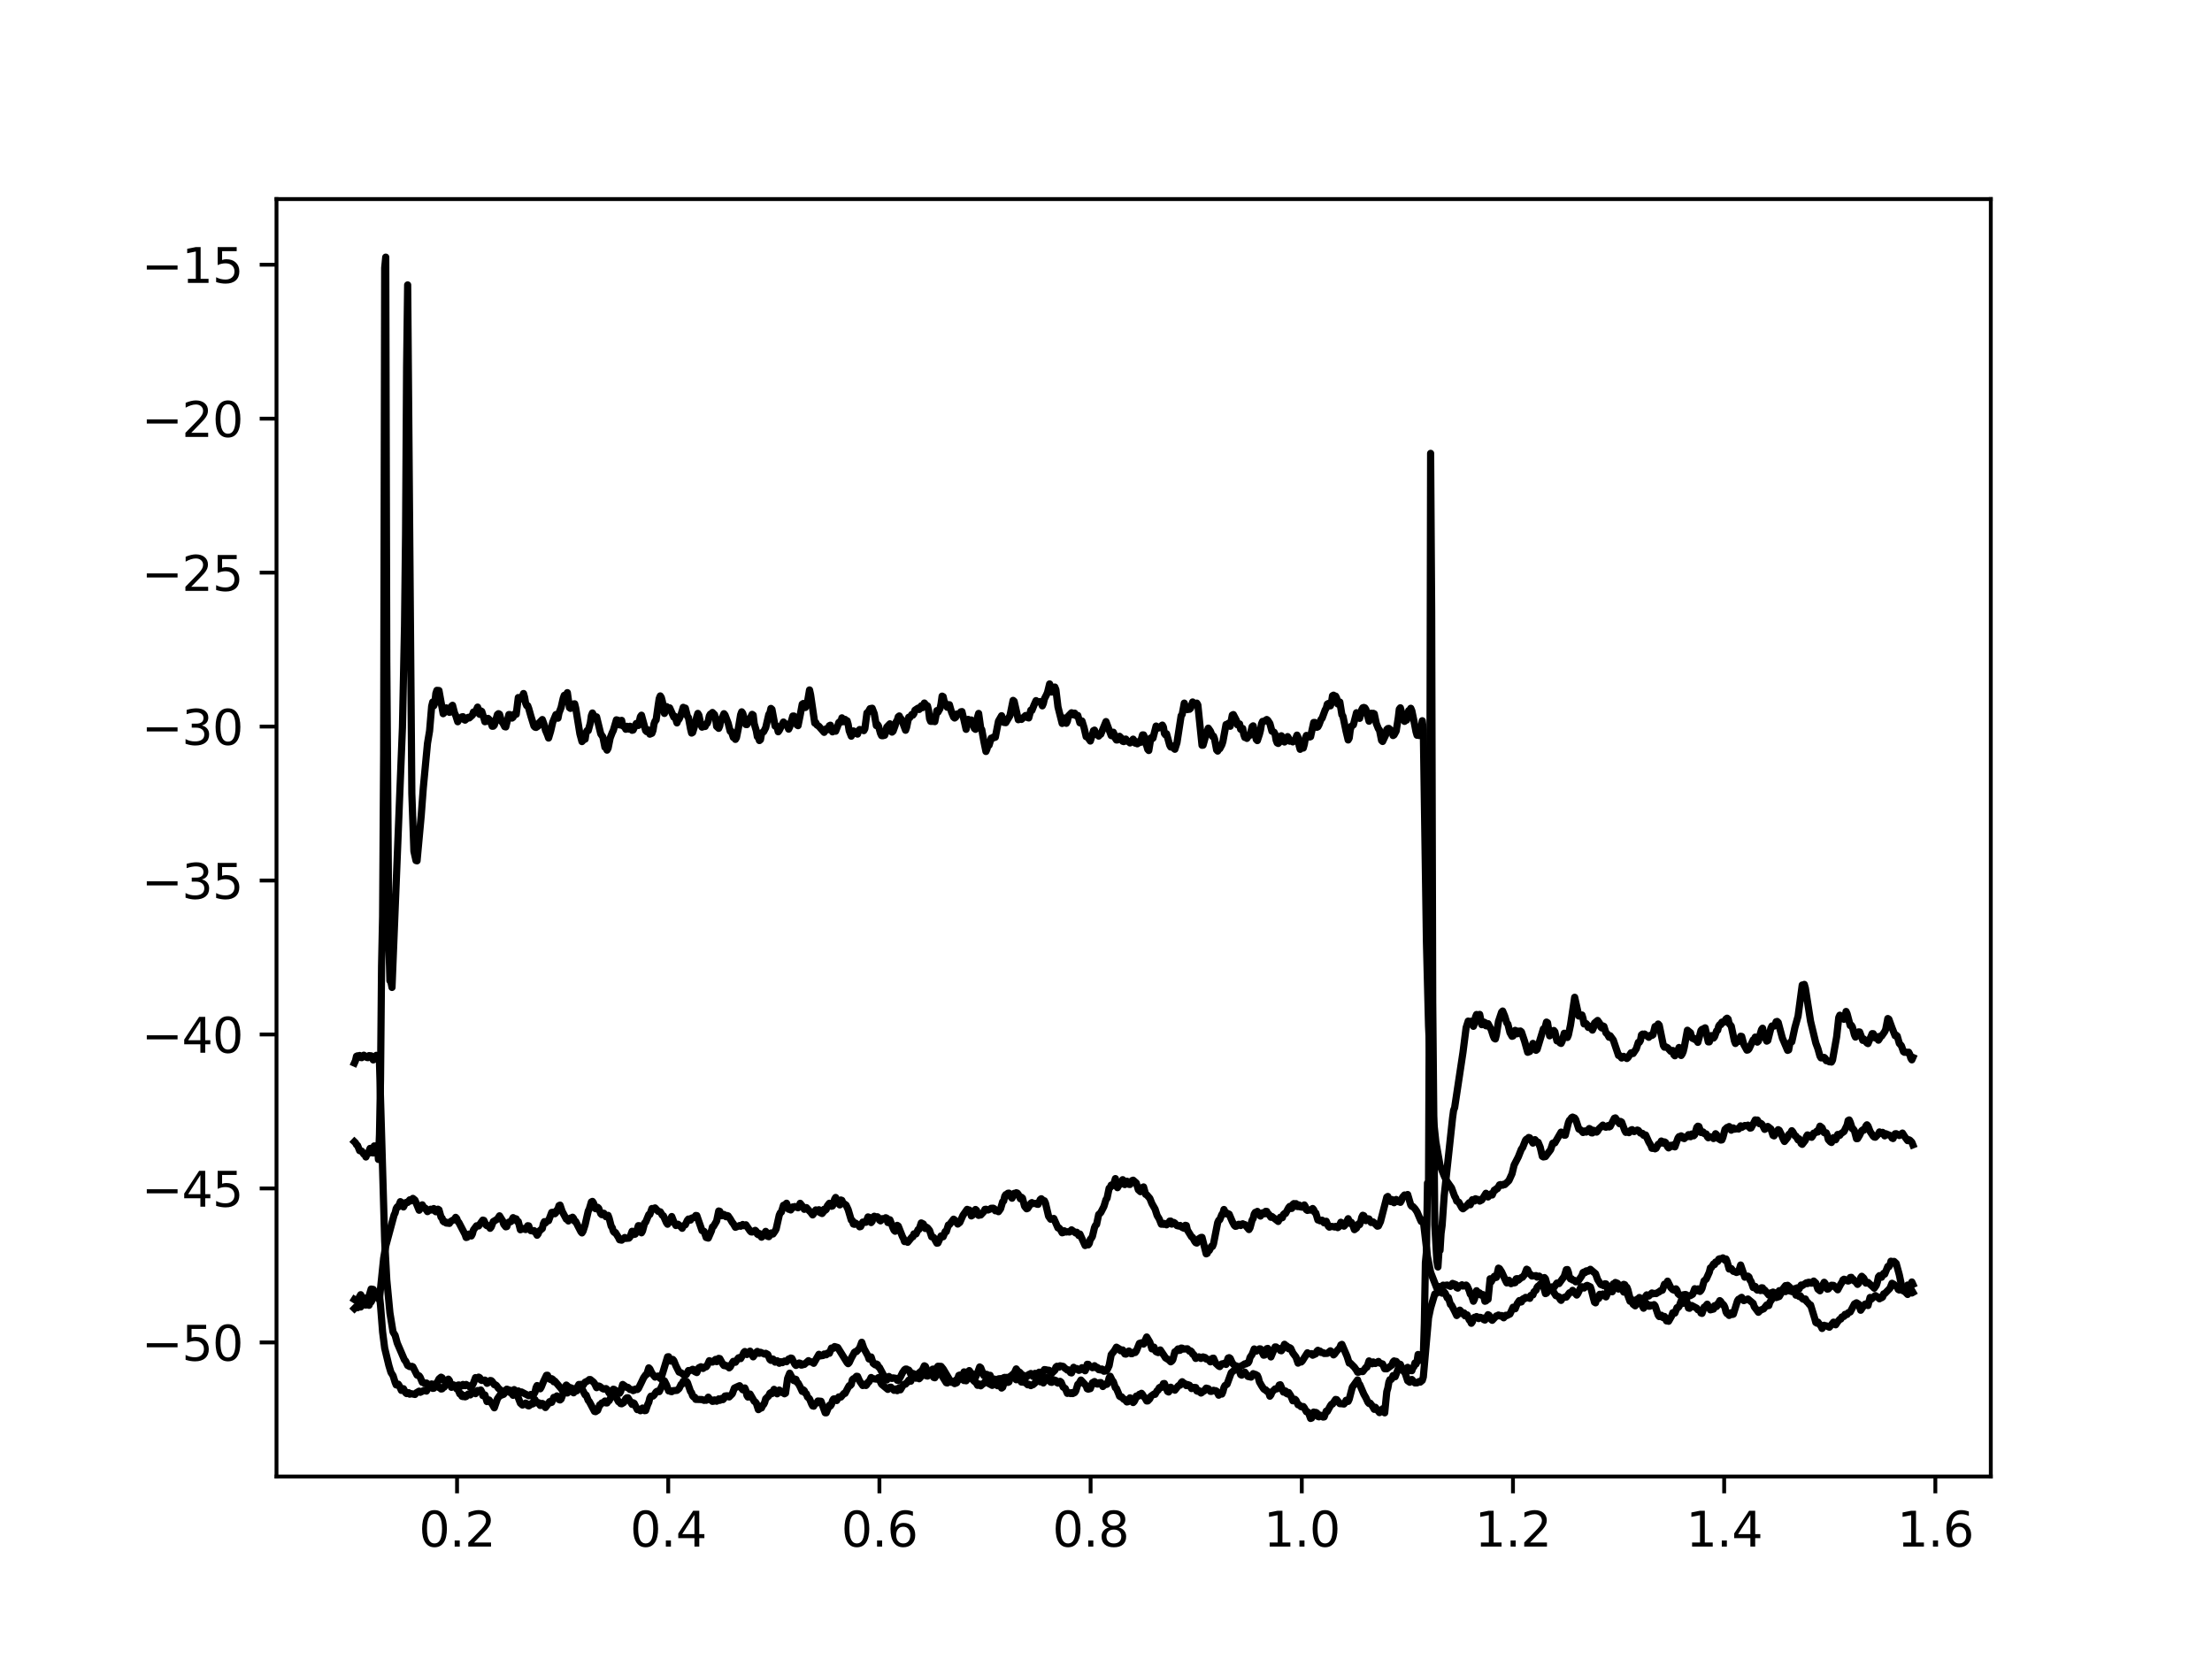 <?xml version="1.0" encoding="utf-8" standalone="no"?>
<!DOCTYPE svg PUBLIC "-//W3C//DTD SVG 1.1//EN"
  "http://www.w3.org/Graphics/SVG/1.1/DTD/svg11.dtd">
<svg height="345.6pt" version="1.1" viewBox="0 0 460.8 345.6" width="460.8pt" xmlns="http://www.w3.org/2000/svg" xmlns:xlink="http://www.w3.org/1999/xlink">
 <defs>
  <style type="text/css">*{stroke-linecap:butt;stroke-linejoin:round;}</style>
 </defs>
 <g id="figure_1">
  <g id="patch_1">
   <path d="M 0 345.6 
L 460.8 345.6 
L 460.8 0 
L 0 0 
z
" style="fill:#ffffff;"/>
  </g>
  <g id="axes_1">
   <g id="patch_2">
    <path d="M 57.6 307.584 
L 414.72 307.584 
L 414.72 41.472 
L 57.6 41.472 
z
" style="fill:#ffffff;"/>
   </g>
   <g id="matplotlib.axis_1">
    <g id="xtick_1">
     <g id="line2d_1">
      <defs>
       <path d="M 0 0 
L 0 3.5 
" id="mb0196853bb" style="stroke:#000000;stroke-width:0.8;"/>
      </defs>
      <g>
       <use style="stroke:#000000;stroke-width:0.8;" x="95.212" xlink:href="#mb0196853bb" y="307.584"/>
      </g>
     </g>
     <g id="text_1">
      <!-- 0.2 -->
      <g transform="translate(87.26 322.182)scale(0.1 -0.1)">
       <defs>
        <path d="M 2034 4250 
Q 1547 4250 1301 3770 
Q 1056 3291 1056 2328 
Q 1056 1369 1301 889 
Q 1547 409 2034 409 
Q 2525 409 2770 889 
Q 3016 1369 3016 2328 
Q 3016 3291 2770 3770 
Q 2525 4250 2034 4250 
z
M 2034 4750 
Q 2819 4750 3233 4129 
Q 3647 3509 3647 2328 
Q 3647 1150 3233 529 
Q 2819 -91 2034 -91 
Q 1250 -91 836 529 
Q 422 1150 422 2328 
Q 422 3509 836 4129 
Q 1250 4750 2034 4750 
z
" id="DejaVuSans-30" transform="scale(0.016)"/>
        <path d="M 684 794 
L 1344 794 
L 1344 0 
L 684 0 
L 684 794 
z
" id="DejaVuSans-2e" transform="scale(0.016)"/>
        <path d="M 1228 531 
L 3431 531 
L 3431 0 
L 469 0 
L 469 531 
Q 828 903 1448 1529 
Q 2069 2156 2228 2338 
Q 2531 2678 2651 2914 
Q 2772 3150 2772 3378 
Q 2772 3750 2511 3984 
Q 2250 4219 1831 4219 
Q 1534 4219 1204 4116 
Q 875 4013 500 3803 
L 500 4441 
Q 881 4594 1212 4672 
Q 1544 4750 1819 4750 
Q 2544 4750 2975 4387 
Q 3406 4025 3406 3419 
Q 3406 3131 3298 2873 
Q 3191 2616 2906 2266 
Q 2828 2175 2409 1742 
Q 1991 1309 1228 531 
z
" id="DejaVuSans-32" transform="scale(0.016)"/>
       </defs>
       <use xlink:href="#DejaVuSans-30"/>
       <use x="63.623" xlink:href="#DejaVuSans-2e"/>
       <use x="95.41" xlink:href="#DejaVuSans-32"/>
      </g>
     </g>
    </g>
    <g id="xtick_2">
     <g id="line2d_2">
      <g>
       <use style="stroke:#000000;stroke-width:0.8;" x="139.205" xlink:href="#mb0196853bb" y="307.584"/>
      </g>
     </g>
     <g id="text_2">
      <!-- 0.4 -->
      <g transform="translate(131.254 322.182)scale(0.1 -0.1)">
       <defs>
        <path d="M 2419 4116 
L 825 1625 
L 2419 1625 
L 2419 4116 
z
M 2253 4666 
L 3047 4666 
L 3047 1625 
L 3713 1625 
L 3713 1100 
L 3047 1100 
L 3047 0 
L 2419 0 
L 2419 1100 
L 313 1100 
L 313 1709 
L 2253 4666 
z
" id="DejaVuSans-34" transform="scale(0.016)"/>
       </defs>
       <use xlink:href="#DejaVuSans-30"/>
       <use x="63.623" xlink:href="#DejaVuSans-2e"/>
       <use x="95.41" xlink:href="#DejaVuSans-34"/>
      </g>
     </g>
    </g>
    <g id="xtick_3">
     <g id="line2d_3">
      <g>
       <use style="stroke:#000000;stroke-width:0.8;" x="183.199" xlink:href="#mb0196853bb" y="307.584"/>
      </g>
     </g>
     <g id="text_3">
      <!-- 0.6 -->
      <g transform="translate(175.248 322.182)scale(0.1 -0.1)">
       <defs>
        <path d="M 2113 2584 
Q 1688 2584 1439 2293 
Q 1191 2003 1191 1497 
Q 1191 994 1439 701 
Q 1688 409 2113 409 
Q 2538 409 2786 701 
Q 3034 994 3034 1497 
Q 3034 2003 2786 2293 
Q 2538 2584 2113 2584 
z
M 3366 4563 
L 3366 3988 
Q 3128 4100 2886 4159 
Q 2644 4219 2406 4219 
Q 1781 4219 1451 3797 
Q 1122 3375 1075 2522 
Q 1259 2794 1537 2939 
Q 1816 3084 2150 3084 
Q 2853 3084 3261 2657 
Q 3669 2231 3669 1497 
Q 3669 778 3244 343 
Q 2819 -91 2113 -91 
Q 1303 -91 875 529 
Q 447 1150 447 2328 
Q 447 3434 972 4092 
Q 1497 4750 2381 4750 
Q 2619 4750 2861 4703 
Q 3103 4656 3366 4563 
z
" id="DejaVuSans-36" transform="scale(0.016)"/>
       </defs>
       <use xlink:href="#DejaVuSans-30"/>
       <use x="63.623" xlink:href="#DejaVuSans-2e"/>
       <use x="95.41" xlink:href="#DejaVuSans-36"/>
      </g>
     </g>
    </g>
    <g id="xtick_4">
     <g id="line2d_4">
      <g>
       <use style="stroke:#000000;stroke-width:0.8;" x="227.193" xlink:href="#mb0196853bb" y="307.584"/>
      </g>
     </g>
     <g id="text_4">
      <!-- 0.8 -->
      <g transform="translate(219.242 322.182)scale(0.1 -0.1)">
       <defs>
        <path d="M 2034 2216 
Q 1584 2216 1326 1975 
Q 1069 1734 1069 1313 
Q 1069 891 1326 650 
Q 1584 409 2034 409 
Q 2484 409 2743 651 
Q 3003 894 3003 1313 
Q 3003 1734 2745 1975 
Q 2488 2216 2034 2216 
z
M 1403 2484 
Q 997 2584 770 2862 
Q 544 3141 544 3541 
Q 544 4100 942 4425 
Q 1341 4750 2034 4750 
Q 2731 4750 3128 4425 
Q 3525 4100 3525 3541 
Q 3525 3141 3298 2862 
Q 3072 2584 2669 2484 
Q 3125 2378 3379 2068 
Q 3634 1759 3634 1313 
Q 3634 634 3220 271 
Q 2806 -91 2034 -91 
Q 1263 -91 848 271 
Q 434 634 434 1313 
Q 434 1759 690 2068 
Q 947 2378 1403 2484 
z
M 1172 3481 
Q 1172 3119 1398 2916 
Q 1625 2713 2034 2713 
Q 2441 2713 2670 2916 
Q 2900 3119 2900 3481 
Q 2900 3844 2670 4047 
Q 2441 4250 2034 4250 
Q 1625 4250 1398 4047 
Q 1172 3844 1172 3481 
z
" id="DejaVuSans-38" transform="scale(0.016)"/>
       </defs>
       <use xlink:href="#DejaVuSans-30"/>
       <use x="63.623" xlink:href="#DejaVuSans-2e"/>
       <use x="95.41" xlink:href="#DejaVuSans-38"/>
      </g>
     </g>
    </g>
    <g id="xtick_5">
     <g id="line2d_5">
      <g>
       <use style="stroke:#000000;stroke-width:0.8;" x="271.187" xlink:href="#mb0196853bb" y="307.584"/>
      </g>
     </g>
     <g id="text_5">
      <!-- 1.0 -->
      <g transform="translate(263.235 322.182)scale(0.1 -0.1)">
       <defs>
        <path d="M 794 531 
L 1825 531 
L 1825 4091 
L 703 3866 
L 703 4441 
L 1819 4666 
L 2450 4666 
L 2450 531 
L 3481 531 
L 3481 0 
L 794 0 
L 794 531 
z
" id="DejaVuSans-31" transform="scale(0.016)"/>
       </defs>
       <use xlink:href="#DejaVuSans-31"/>
       <use x="63.623" xlink:href="#DejaVuSans-2e"/>
       <use x="95.41" xlink:href="#DejaVuSans-30"/>
      </g>
     </g>
    </g>
    <g id="xtick_6">
     <g id="line2d_6">
      <g>
       <use style="stroke:#000000;stroke-width:0.8;" x="315.181" xlink:href="#mb0196853bb" y="307.584"/>
      </g>
     </g>
     <g id="text_6">
      <!-- 1.2 -->
      <g transform="translate(307.229 322.182)scale(0.1 -0.1)">
       <use xlink:href="#DejaVuSans-31"/>
       <use x="63.623" xlink:href="#DejaVuSans-2e"/>
       <use x="95.41" xlink:href="#DejaVuSans-32"/>
      </g>
     </g>
    </g>
    <g id="xtick_7">
     <g id="line2d_7">
      <g>
       <use style="stroke:#000000;stroke-width:0.8;" x="359.175" xlink:href="#mb0196853bb" y="307.584"/>
      </g>
     </g>
     <g id="text_7">
      <!-- 1.4 -->
      <g transform="translate(351.223 322.182)scale(0.1 -0.1)">
       <use xlink:href="#DejaVuSans-31"/>
       <use x="63.623" xlink:href="#DejaVuSans-2e"/>
       <use x="95.41" xlink:href="#DejaVuSans-34"/>
      </g>
     </g>
    </g>
    <g id="xtick_8">
     <g id="line2d_8">
      <g>
       <use style="stroke:#000000;stroke-width:0.8;" x="403.168" xlink:href="#mb0196853bb" y="307.584"/>
      </g>
     </g>
     <g id="text_8">
      <!-- 1.6 -->
      <g transform="translate(395.217 322.182)scale(0.1 -0.1)">
       <use xlink:href="#DejaVuSans-31"/>
       <use x="63.623" xlink:href="#DejaVuSans-2e"/>
       <use x="95.41" xlink:href="#DejaVuSans-36"/>
      </g>
     </g>
    </g>
   </g>
   <g id="matplotlib.axis_2">
    <g id="ytick_1">
     <g id="line2d_9">
      <defs>
       <path d="M 0 0 
L -3.5 0 
" id="m11016f63a4" style="stroke:#000000;stroke-width:0.8;"/>
      </defs>
      <g>
       <use style="stroke:#000000;stroke-width:0.8;" x="57.6" xlink:href="#m11016f63a4" y="279.65"/>
      </g>
     </g>
     <g id="text_9">
      <!-- −50 -->
      <g transform="translate(29.495 283.449)scale(0.1 -0.1)">
       <defs>
        <path d="M 678 2272 
L 4684 2272 
L 4684 1741 
L 678 1741 
L 678 2272 
z
" id="DejaVuSans-2212" transform="scale(0.016)"/>
        <path d="M 691 4666 
L 3169 4666 
L 3169 4134 
L 1269 4134 
L 1269 2991 
Q 1406 3038 1543 3061 
Q 1681 3084 1819 3084 
Q 2600 3084 3056 2656 
Q 3513 2228 3513 1497 
Q 3513 744 3044 326 
Q 2575 -91 1722 -91 
Q 1428 -91 1123 -41 
Q 819 9 494 109 
L 494 744 
Q 775 591 1075 516 
Q 1375 441 1709 441 
Q 2250 441 2565 725 
Q 2881 1009 2881 1497 
Q 2881 1984 2565 2268 
Q 2250 2553 1709 2553 
Q 1456 2553 1204 2497 
Q 953 2441 691 2322 
L 691 4666 
z
" id="DejaVuSans-35" transform="scale(0.016)"/>
       </defs>
       <use xlink:href="#DejaVuSans-2212"/>
       <use x="83.789" xlink:href="#DejaVuSans-35"/>
       <use x="147.412" xlink:href="#DejaVuSans-30"/>
      </g>
     </g>
    </g>
    <g id="ytick_2">
     <g id="line2d_10">
      <g>
       <use style="stroke:#000000;stroke-width:0.8;" x="57.6" xlink:href="#m11016f63a4" y="247.577"/>
      </g>
     </g>
     <g id="text_10">
      <!-- −45 -->
      <g transform="translate(29.495 251.376)scale(0.1 -0.1)">
       <use xlink:href="#DejaVuSans-2212"/>
       <use x="83.789" xlink:href="#DejaVuSans-34"/>
       <use x="147.412" xlink:href="#DejaVuSans-35"/>
      </g>
     </g>
    </g>
    <g id="ytick_3">
     <g id="line2d_11">
      <g>
       <use style="stroke:#000000;stroke-width:0.8;" x="57.6" xlink:href="#m11016f63a4" y="215.504"/>
      </g>
     </g>
     <g id="text_11">
      <!-- −40 -->
      <g transform="translate(29.495 219.304)scale(0.1 -0.1)">
       <use xlink:href="#DejaVuSans-2212"/>
       <use x="83.789" xlink:href="#DejaVuSans-34"/>
       <use x="147.412" xlink:href="#DejaVuSans-30"/>
      </g>
     </g>
    </g>
    <g id="ytick_4">
     <g id="line2d_12">
      <g>
       <use style="stroke:#000000;stroke-width:0.8;" x="57.6" xlink:href="#m11016f63a4" y="183.431"/>
      </g>
     </g>
     <g id="text_12">
      <!-- −35 -->
      <g transform="translate(29.495 187.231)scale(0.1 -0.1)">
       <defs>
        <path d="M 2597 2516 
Q 3050 2419 3304 2112 
Q 3559 1806 3559 1356 
Q 3559 666 3084 287 
Q 2609 -91 1734 -91 
Q 1441 -91 1130 -33 
Q 819 25 488 141 
L 488 750 
Q 750 597 1062 519 
Q 1375 441 1716 441 
Q 2309 441 2620 675 
Q 2931 909 2931 1356 
Q 2931 1769 2642 2001 
Q 2353 2234 1838 2234 
L 1294 2234 
L 1294 2753 
L 1863 2753 
Q 2328 2753 2575 2939 
Q 2822 3125 2822 3475 
Q 2822 3834 2567 4026 
Q 2313 4219 1838 4219 
Q 1578 4219 1281 4162 
Q 984 4106 628 3988 
L 628 4550 
Q 988 4650 1302 4700 
Q 1616 4750 1894 4750 
Q 2613 4750 3031 4423 
Q 3450 4097 3450 3541 
Q 3450 3153 3228 2886 
Q 3006 2619 2597 2516 
z
" id="DejaVuSans-33" transform="scale(0.016)"/>
       </defs>
       <use xlink:href="#DejaVuSans-2212"/>
       <use x="83.789" xlink:href="#DejaVuSans-33"/>
       <use x="147.412" xlink:href="#DejaVuSans-35"/>
      </g>
     </g>
    </g>
    <g id="ytick_5">
     <g id="line2d_13">
      <g>
       <use style="stroke:#000000;stroke-width:0.8;" x="57.6" xlink:href="#m11016f63a4" y="151.359"/>
      </g>
     </g>
     <g id="text_13">
      <!-- −30 -->
      <g transform="translate(29.495 155.158)scale(0.1 -0.1)">
       <use xlink:href="#DejaVuSans-2212"/>
       <use x="83.789" xlink:href="#DejaVuSans-33"/>
       <use x="147.412" xlink:href="#DejaVuSans-30"/>
      </g>
     </g>
    </g>
    <g id="ytick_6">
     <g id="line2d_14">
      <g>
       <use style="stroke:#000000;stroke-width:0.8;" x="57.6" xlink:href="#m11016f63a4" y="119.286"/>
      </g>
     </g>
     <g id="text_14">
      <!-- −25 -->
      <g transform="translate(29.495 123.085)scale(0.1 -0.1)">
       <use xlink:href="#DejaVuSans-2212"/>
       <use x="83.789" xlink:href="#DejaVuSans-32"/>
       <use x="147.412" xlink:href="#DejaVuSans-35"/>
      </g>
     </g>
    </g>
    <g id="ytick_7">
     <g id="line2d_15">
      <g>
       <use style="stroke:#000000;stroke-width:0.8;" x="57.6" xlink:href="#m11016f63a4" y="87.213"/>
      </g>
     </g>
     <g id="text_15">
      <!-- −20 -->
      <g transform="translate(29.495 91.012)scale(0.1 -0.1)">
       <use xlink:href="#DejaVuSans-2212"/>
       <use x="83.789" xlink:href="#DejaVuSans-32"/>
       <use x="147.412" xlink:href="#DejaVuSans-30"/>
      </g>
     </g>
    </g>
    <g id="ytick_8">
     <g id="line2d_16">
      <g>
       <use style="stroke:#000000;stroke-width:0.8;" x="57.6" xlink:href="#m11016f63a4" y="55.14"/>
      </g>
     </g>
     <g id="text_16">
      <!-- −15 -->
      <g transform="translate(29.495 58.939)scale(0.1 -0.1)">
       <use xlink:href="#DejaVuSans-2212"/>
       <use x="83.789" xlink:href="#DejaVuSans-31"/>
       <use x="147.412" xlink:href="#DejaVuSans-35"/>
      </g>
     </g>
    </g>
   </g>
   <g id="line2d_17">
    <path clip-path="url(#p48cc860db6)" d="M 73.833 221.451 
L 74.05 220.971 
L 74.268 220.035 
L 74.485 219.944 
L 74.703 220.028 
L 74.92 219.877 
L 75.137 220.299 
L 75.355 220.333 
L 75.79 219.816 
L 76.442 220.299 
L 76.66 220.323 
L 76.877 219.904 
L 77.312 219.949 
L 77.529 220.217 
L 77.747 220.799 
L 78.399 219.847 
L 78.617 220.356 
L 78.834 220.347 
L 79.052 221.399 
L 80.139 258.568 
L 80.574 266.611 
L 81.226 273.478 
L 81.878 277.477 
L 82.313 278.183 
L 82.748 279.779 
L 84.27 283.318 
L 84.488 283.516 
L 84.923 284.449 
L 85.358 284.692 
L 85.793 284.631 
L 86.01 284.731 
L 86.88 286.456 
L 87.315 286.615 
L 87.532 286.915 
L 87.967 287.954 
L 88.185 287.966 
L 88.402 288.157 
L 88.837 288.107 
L 89.489 288.604 
L 89.707 288.552 
L 90.142 289.222 
L 90.359 289.196 
L 90.576 288.859 
L 90.794 288.265 
L 91.011 288.164 
L 91.446 289.05 
L 91.664 289.085 
L 91.881 289.355 
L 92.099 289.319 
L 92.316 289.021 
L 92.534 288.962 
L 92.968 288.11 
L 93.621 288.399 
L 93.838 288.326 
L 94.273 288.572 
L 94.491 288.581 
L 94.708 288.762 
L 94.925 288.778 
L 95.36 288.552 
L 95.578 288.507 
L 96.23 288.716 
L 96.448 288.408 
L 96.883 288.661 
L 97.1 288.411 
L 97.535 288.675 
L 97.752 288.691 
L 97.97 289.042 
L 98.187 288.979 
L 98.622 288.145 
L 99.057 286.981 
L 99.275 287.114 
L 99.492 287.09 
L 99.709 286.88 
L 99.927 286.995 
L 100.144 287.462 
L 100.362 287.569 
L 101.014 287.502 
L 101.449 288.17 
L 101.666 288.056 
L 102.101 287.589 
L 102.319 287.613 
L 102.536 287.791 
L 102.971 288.454 
L 103.189 288.469 
L 103.406 288.618 
L 103.841 289.222 
L 104.276 289.577 
L 104.711 290.33 
L 104.928 290.454 
L 105.581 289.405 
L 106.45 289.691 
L 106.668 289.832 
L 107.103 289.478 
L 107.538 289.91 
L 107.755 289.932 
L 107.973 289.759 
L 108.407 290.154 
L 108.625 289.969 
L 110.147 290.76 
L 110.365 290.707 
L 110.582 290.49 
L 111.017 290.735 
L 111.452 290.026 
L 111.669 289.064 
L 111.887 288.636 
L 112.322 288.923 
L 112.539 289.311 
L 112.756 288.941 
L 113.191 287.868 
L 113.844 286.502 
L 114.061 286.496 
L 114.279 287.102 
L 114.714 287.398 
L 114.931 287.209 
L 115.148 287.356 
L 115.366 287.846 
L 115.583 287.717 
L 116.888 289.256 
L 117.323 289.872 
L 117.54 290.004 
L 117.758 289.918 
L 118.193 290.185 
L 118.41 289.704 
L 118.628 289.538 
L 119.063 289.851 
L 119.497 290.148 
L 119.932 289.525 
L 120.15 289.739 
L 121.02 288.394 
L 121.237 288.426 
L 121.455 288.589 
L 121.889 287.933 
L 122.542 287.617 
L 122.759 287.388 
L 122.977 287.386 
L 123.629 287.919 
L 123.846 288.192 
L 124.281 289.078 
L 124.716 288.733 
L 124.934 288.8 
L 125.586 289.305 
L 125.804 289.367 
L 126.238 289.265 
L 126.456 289.426 
L 126.891 290.187 
L 127.326 290.092 
L 127.761 289.4 
L 127.978 289.458 
L 128.196 289.733 
L 128.413 289.745 
L 129.065 290.239 
L 129.283 289.903 
L 129.718 288.411 
L 130.587 289.035 
L 130.805 289.016 
L 131.24 289.457 
L 131.675 289.493 
L 131.892 289.689 
L 132.11 289.611 
L 132.327 289.382 
L 132.545 289.341 
L 132.762 289.46 
L 132.979 289.283 
L 133.632 287.946 
L 134.067 287.032 
L 134.502 286.41 
L 134.719 286.317 
L 135.154 284.952 
L 135.371 285.16 
L 135.806 286.078 
L 136.459 286.873 
L 137.111 286.653 
L 137.328 286.791 
L 137.546 287.163 
L 137.763 286.953 
L 139.068 282.655 
L 139.286 282.628 
L 139.72 283.542 
L 139.938 283.434 
L 140.155 283.195 
L 140.373 283.462 
L 140.808 284.541 
L 141.46 285.828 
L 141.895 285.976 
L 142.547 286.494 
L 142.982 286.322 
L 143.417 285.506 
L 143.635 285.565 
L 144.069 285.383 
L 144.287 285.247 
L 144.504 285.308 
L 144.722 285.722 
L 145.157 285.931 
L 145.592 284.928 
L 146.027 284.719 
L 146.461 285.071 
L 146.896 284.725 
L 147.114 284.728 
L 147.331 284.435 
L 147.766 283.461 
L 148.418 283.748 
L 149.071 283.189 
L 149.288 283.657 
L 149.506 283.561 
L 149.723 282.971 
L 149.941 283.019 
L 150.593 284.203 
L 150.81 284.471 
L 151.028 284.363 
L 151.245 284.564 
L 151.68 284.53 
L 151.898 284.95 
L 152.115 284.769 
L 152.55 283.916 
L 152.767 283.594 
L 153.202 283.782 
L 153.637 283.124 
L 153.855 282.856 
L 154.072 282.804 
L 154.29 283.025 
L 154.725 282.272 
L 154.942 281.754 
L 155.159 281.548 
L 155.594 282.169 
L 155.812 282.059 
L 156.247 281.467 
L 156.899 282.657 
L 157.551 281.711 
L 157.769 281.529 
L 157.986 281.897 
L 158.204 281.913 
L 158.421 281.706 
L 159.291 282.086 
L 159.508 281.922 
L 159.943 282.16 
L 160.378 283.198 
L 160.596 283.385 
L 160.813 283.332 
L 161.031 283.119 
L 161.248 283.353 
L 161.466 283.757 
L 161.683 283.706 
L 161.9 283.469 
L 162.335 283.997 
L 162.553 283.669 
L 162.77 283.684 
L 162.988 283.868 
L 163.423 283.53 
L 163.857 283.666 
L 164.292 283.111 
L 164.51 283.129 
L 164.727 282.907 
L 164.945 282.955 
L 165.597 284.222 
L 165.815 284.441 
L 166.249 284.22 
L 166.467 283.941 
L 166.684 283.992 
L 166.902 284.376 
L 167.119 284.348 
L 167.337 284.145 
L 167.554 284.236 
L 168.424 283.451 
L 168.641 283.689 
L 169.076 283.695 
L 169.511 284.003 
L 170.598 282.128 
L 170.816 282.468 
L 171.468 282.374 
L 171.686 282.066 
L 171.903 282.07 
L 172.121 282.226 
L 172.338 281.901 
L 172.556 281.823 
L 172.773 281.92 
L 173.208 280.829 
L 173.643 280.854 
L 173.86 280.516 
L 174.295 280.641 
L 174.513 280.714 
L 176.47 283.859 
L 176.687 284.078 
L 176.905 283.857 
L 177.339 282.913 
L 177.774 282.129 
L 177.992 281.71 
L 178.209 281.563 
L 178.427 281.558 
L 179.079 280.809 
L 179.514 279.618 
L 179.949 280.881 
L 180.819 282.478 
L 181.036 283.105 
L 181.254 282.989 
L 181.471 282.676 
L 181.906 284.022 
L 182.341 284.335 
L 182.558 284.137 
L 182.776 284.251 
L 182.993 284.749 
L 183.211 284.874 
L 184.515 287.33 
L 184.733 287.479 
L 184.95 286.954 
L 185.168 286.745 
L 185.603 287.099 
L 185.82 287.153 
L 186.038 287.036 
L 186.69 287.141 
L 186.907 287.536 
L 187.125 287.558 
L 187.56 286.862 
L 187.995 285.985 
L 188.429 285.345 
L 188.647 285.202 
L 188.864 285.203 
L 189.082 285.417 
L 189.299 285.404 
L 189.517 285.68 
L 189.734 286.31 
L 189.952 286.361 
L 190.169 286.113 
L 191.039 286.5 
L 191.474 285.985 
L 192.126 285.446 
L 192.561 284.524 
L 192.778 284.644 
L 193.213 285.659 
L 193.431 285.895 
L 193.648 286.329 
L 194.083 286.069 
L 194.518 286.949 
L 194.736 287.014 
L 194.953 286.662 
L 195.388 285.603 
L 195.605 285.602 
L 197.128 288.046 
L 197.345 288.098 
L 197.78 287.627 
L 198.215 287.964 
L 198.432 287.907 
L 198.867 288.23 
L 199.302 288.06 
L 199.519 287.583 
L 200.172 287.124 
L 200.389 287.126 
L 200.824 285.791 
L 201.042 285.931 
L 201.259 285.837 
L 201.477 285.941 
L 201.694 285.885 
L 201.911 285.52 
L 202.346 286.113 
L 202.564 286.2 
L 203.216 286.906 
L 203.651 285.966 
L 204.086 284.764 
L 204.303 284.921 
L 204.956 286.569 
L 205.391 286.279 
L 205.608 286.326 
L 205.826 286.666 
L 206.26 286.504 
L 206.478 287.105 
L 206.695 287.32 
L 207.13 287.287 
L 207.565 287.482 
L 208 287.236 
L 208.435 287.195 
L 208.652 287.464 
L 208.87 287.397 
L 209.087 287.003 
L 209.305 286.931 
L 209.522 286.996 
L 209.74 286.939 
L 209.957 287.258 
L 210.175 287.197 
L 210.392 286.785 
L 210.609 286.896 
L 210.827 286.743 
L 211.044 286.338 
L 211.262 286.496 
L 211.697 287.426 
L 212.132 287.001 
L 212.784 287.907 
L 213.436 287.958 
L 213.871 288.235 
L 214.089 288.475 
L 214.306 288.366 
L 214.741 288.654 
L 214.959 288.488 
L 215.176 288.469 
L 215.611 288.103 
L 216.046 287.327 
L 216.481 285.852 
L 216.916 286.411 
L 217.568 285.306 
L 218.003 285.369 
L 218.22 285.481 
L 218.438 285.428 
L 218.655 285.512 
L 218.873 285.967 
L 219.09 286.079 
L 219.742 285.458 
L 219.96 284.814 
L 220.177 284.622 
L 220.395 284.834 
L 220.612 284.812 
L 220.83 284.519 
L 221.482 284.65 
L 221.917 285.11 
L 222.134 285.2 
L 222.352 285.421 
L 222.569 285.367 
L 222.787 285.489 
L 223.004 285.948 
L 223.222 286.002 
L 223.657 284.833 
L 224.091 285.248 
L 224.309 285.092 
L 224.744 285.47 
L 224.961 285.399 
L 225.396 284.915 
L 226.049 285.557 
L 226.266 285.086 
L 226.483 284.208 
L 226.701 284.22 
L 226.918 284.604 
L 227.353 284.717 
L 227.571 284.922 
L 228.006 284.504 
L 228.223 284.906 
L 228.44 284.802 
L 228.658 284.904 
L 228.875 285.321 
L 229.31 285.387 
L 229.528 285.192 
L 229.745 285.294 
L 229.963 285.655 
L 230.398 285.594 
L 230.615 285.406 
L 231.05 284.485 
L 231.485 282.198 
L 232.137 281.396 
L 232.572 280.644 
L 233.224 281.044 
L 233.442 281.389 
L 233.877 281.219 
L 234.312 282.046 
L 234.529 282.092 
L 234.747 281.979 
L 234.964 281.562 
L 235.181 281.445 
L 235.616 281.999 
L 235.834 281.992 
L 236.269 281.649 
L 236.486 281.752 
L 236.704 281.468 
L 237.356 279.855 
L 237.791 279.731 
L 238.226 279.995 
L 238.878 278.518 
L 239.53 279.61 
L 239.965 280.996 
L 240.183 280.595 
L 240.4 280.635 
L 240.618 281.29 
L 240.835 281.588 
L 241.27 281.769 
L 241.705 281.218 
L 242.575 282.507 
L 242.792 282.866 
L 243.445 283.266 
L 243.88 283.692 
L 244.097 283.544 
L 244.314 283.256 
L 244.749 281.598 
L 244.967 281.528 
L 245.402 281.012 
L 245.619 281.318 
L 245.837 281.285 
L 246.054 280.829 
L 246.271 280.851 
L 246.489 281.034 
L 247.359 280.979 
L 247.794 281.479 
L 248.011 281.407 
L 248.229 281.587 
L 248.446 282.081 
L 248.663 282.152 
L 249.098 282.986 
L 249.751 282.652 
L 250.186 282.985 
L 250.403 282.723 
L 250.621 282.672 
L 251.055 282.801 
L 251.273 283.112 
L 251.708 283.185 
L 252.143 283.701 
L 252.36 283.546 
L 252.578 282.964 
L 252.795 282.938 
L 253.23 283.955 
L 253.882 284.569 
L 254.1 284.686 
L 254.535 284.124 
L 254.752 284.151 
L 254.97 284.015 
L 255.404 284.24 
L 255.839 282.913 
L 256.057 282.83 
L 256.274 282.976 
L 256.709 283.953 
L 257.361 284.638 
L 257.579 284.551 
L 258.014 284.815 
L 258.884 284.397 
L 259.319 284.113 
L 259.536 284.133 
L 259.753 283.949 
L 259.971 283.935 
L 260.188 283.622 
L 260.406 282.773 
L 260.841 282.144 
L 261.276 281.015 
L 261.711 281.462 
L 262.363 280.991 
L 262.58 281.001 
L 263.233 282.312 
L 263.45 282.276 
L 263.885 280.961 
L 264.102 280.901 
L 264.755 282.673 
L 265.625 280.589 
L 265.842 280.602 
L 266.06 280.84 
L 266.494 280.924 
L 266.712 281.327 
L 266.929 281.389 
L 267.147 281.084 
L 267.582 280.039 
L 267.799 280.317 
L 268.017 280.362 
L 268.234 280.573 
L 268.451 280.972 
L 268.669 280.743 
L 268.886 280.892 
L 269.321 281.844 
L 269.974 282.704 
L 270.409 283.968 
L 270.626 283.581 
L 270.843 283.517 
L 271.061 283.731 
L 271.278 283.525 
L 272.366 281.812 
L 272.583 282.033 
L 273.235 281.991 
L 273.453 282.316 
L 274.105 282.02 
L 274.323 281.506 
L 274.54 281.293 
L 274.758 281.446 
L 274.975 281.452 
L 275.192 281.74 
L 275.627 281.774 
L 275.845 281.957 
L 276.497 281.928 
L 277.15 281.4 
L 277.367 281.609 
L 277.802 282.248 
L 278.019 282.058 
L 278.454 281.46 
L 279.107 280.757 
L 279.324 280.18 
L 279.542 280.06 
L 280.629 282.591 
L 281.064 283.96 
L 281.281 283.951 
L 282.151 284.827 
L 282.586 285.443 
L 282.803 285.848 
L 283.021 285.857 
L 283.238 285.697 
L 283.891 285.721 
L 284.543 284.868 
L 284.76 284.811 
L 285.195 283.504 
L 285.413 283.669 
L 285.63 284.057 
L 285.848 284.096 
L 286.065 283.719 
L 286.5 284.046 
L 287.152 283.614 
L 287.37 283.93 
L 288.022 284.14 
L 288.457 285.142 
L 288.892 285.15 
L 289.979 284.35 
L 290.197 283.728 
L 290.414 283.502 
L 290.632 283.629 
L 290.849 283.599 
L 291.501 284.343 
L 291.719 284.219 
L 292.154 285.409 
L 292.371 285.626 
L 292.589 285.592 
L 292.806 285.148 
L 293.241 284.847 
L 293.458 285.37 
L 293.676 285.541 
L 293.893 285.224 
L 294.111 285.544 
L 294.328 284.933 
L 294.546 284.69 
L 294.763 283.921 
L 294.981 284.162 
L 295.198 283.605 
L 295.415 282.164 
L 295.633 283.43 
L 295.85 282.224 
L 296.068 283.17 
L 296.503 282.556 
L 296.72 275.608 
L 296.938 263.005 
L 297.155 260.791 
L 297.372 246.447 
L 297.59 246.991 
L 297.807 196.861 
L 298.025 94.447 
L 298.242 127.458 
L 298.46 208.787 
L 298.895 255.149 
L 299.33 262.771 
L 299.547 263.934 
L 299.764 260.63 
L 299.982 260.491 
L 300.199 256.938 
L 300.417 255.312 
L 300.852 249.084 
L 302.591 232.926 
L 302.809 231.311 
L 303.026 230.749 
L 304.766 219.216 
L 305.418 214.08 
L 305.853 212.714 
L 306.071 213.015 
L 306.288 213.019 
L 306.505 212.732 
L 306.723 213.104 
L 306.94 213.798 
L 307.158 213.258 
L 307.375 211.851 
L 307.593 211.343 
L 307.81 211.483 
L 308.245 211.32 
L 308.68 213.462 
L 308.897 213.318 
L 309.115 212.916 
L 309.332 213.019 
L 309.55 213.683 
L 309.767 213.717 
L 309.985 213.247 
L 310.637 214.471 
L 311.072 215.818 
L 311.289 216.303 
L 311.507 216.434 
L 311.724 215.599 
L 312.159 212.788 
L 312.812 210.838 
L 313.029 210.618 
L 313.464 211.683 
L 313.899 213.108 
L 314.116 213.341 
L 314.551 215.107 
L 314.986 215.884 
L 315.203 215.808 
L 315.638 214.644 
L 316.073 215.356 
L 316.291 214.802 
L 316.508 214.937 
L 316.726 214.78 
L 316.943 214.968 
L 317.595 216.895 
L 318.248 219.212 
L 318.683 219.044 
L 318.9 218.607 
L 319.335 217.361 
L 319.553 217.575 
L 319.77 217.996 
L 319.987 218.8 
L 320.205 218.617 
L 321.51 214.342 
L 321.727 214.581 
L 322.162 212.919 
L 322.379 213.053 
L 322.814 215.78 
L 323.032 215.604 
L 323.249 214.9 
L 323.684 214.669 
L 323.902 214.937 
L 324.336 216.829 
L 324.554 216.878 
L 324.771 216.741 
L 324.989 217.26 
L 325.206 217.363 
L 325.424 216.92 
L 325.859 215.247 
L 326.076 215.335 
L 326.293 215.883 
L 326.511 216.128 
L 326.728 215.599 
L 327.163 213.531 
L 328.033 207.751 
L 328.903 211.665 
L 329.12 211.547 
L 329.338 211.588 
L 329.555 211.444 
L 329.773 212.155 
L 329.99 213.302 
L 330.425 213.238 
L 330.643 213.496 
L 330.86 214.026 
L 331.077 214.065 
L 331.295 213.792 
L 331.73 214.588 
L 331.947 214.114 
L 332.165 213.133 
L 332.6 212.76 
L 332.817 212.58 
L 333.252 213.195 
L 333.469 213.956 
L 333.687 214.145 
L 333.904 213.712 
L 334.122 213.811 
L 334.557 215.182 
L 334.774 215.325 
L 335.209 216.077 
L 335.426 215.765 
L 336.079 216.663 
L 337.166 219.869 
L 337.384 219.861 
L 337.818 220.406 
L 338.253 220.061 
L 338.906 220.505 
L 339.123 220.328 
L 339.775 219.324 
L 339.993 219.309 
L 340.21 219.466 
L 340.863 218.482 
L 341.298 217.137 
L 341.515 217.121 
L 341.733 216.753 
L 341.95 215.584 
L 342.167 215.423 
L 342.385 215.665 
L 342.602 215.411 
L 343.472 216.088 
L 343.69 215.757 
L 343.907 215.629 
L 344.124 215.705 
L 344.342 215.557 
L 344.777 213.841 
L 345.212 213.818 
L 345.429 213.323 
L 345.647 213.57 
L 346.516 217.811 
L 346.734 218.148 
L 346.951 218.046 
L 347.386 218.263 
L 348.039 219.007 
L 348.256 218.845 
L 348.474 218.834 
L 348.691 219.722 
L 348.908 219.939 
L 349.126 219.421 
L 349.343 219.252 
L 349.778 218.211 
L 350.213 219.876 
L 350.431 219.564 
L 350.648 219.039 
L 350.865 218.14 
L 351.518 214.62 
L 352.17 215.155 
L 352.388 216.061 
L 352.605 216.321 
L 352.823 216.268 
L 353.04 216.532 
L 353.257 216.425 
L 353.692 217.141 
L 354.127 215.514 
L 354.345 214.674 
L 354.562 214.431 
L 354.78 214.586 
L 354.997 214.231 
L 355.214 214.119 
L 355.867 217.041 
L 356.084 217.039 
L 356.519 215.742 
L 356.954 216.252 
L 357.172 215.97 
L 357.606 214.748 
L 357.824 214.625 
L 358.041 213.748 
L 358.259 213.445 
L 358.476 213.458 
L 358.694 212.94 
L 358.911 212.873 
L 359.129 212.948 
L 359.564 212.262 
L 359.781 212.108 
L 359.998 212.297 
L 360.216 213.231 
L 360.651 213.753 
L 361.303 216.813 
L 361.521 217.377 
L 361.955 216.91 
L 362.173 216.959 
L 362.39 216.656 
L 362.608 215.869 
L 362.825 215.907 
L 363.26 217.569 
L 363.913 218.768 
L 364.13 218.715 
L 364.347 218.504 
L 365.217 216.627 
L 365.435 216.52 
L 365.652 216.042 
L 365.87 216.121 
L 366.087 217.095 
L 366.305 216.89 
L 366.739 215.203 
L 366.957 214.491 
L 367.174 214.197 
L 367.609 216.168 
L 367.827 216.383 
L 368.044 216.884 
L 368.262 216.759 
L 368.914 214.174 
L 369.131 213.73 
L 369.566 213.758 
L 369.784 213.472 
L 370.001 212.847 
L 370.219 212.788 
L 370.436 213.007 
L 371.306 216.258 
L 372.393 218.811 
L 372.611 218.72 
L 372.828 217.528 
L 373.045 217.046 
L 373.263 217.029 
L 373.915 214.024 
L 374.568 211.684 
L 375.437 205.198 
L 375.655 205.27 
L 375.872 205.072 
L 376.09 205.841 
L 377.177 212.767 
L 378.264 217.27 
L 378.699 218.455 
L 379.134 220.013 
L 379.352 220.372 
L 379.786 220.393 
L 380.004 220.28 
L 380.221 220.466 
L 380.439 220.964 
L 380.656 220.94 
L 381.091 221.198 
L 381.309 221.04 
L 381.526 221.247 
L 381.744 220.84 
L 382.613 215.948 
L 383.048 211.963 
L 383.266 211.488 
L 383.701 212.068 
L 383.918 211.964 
L 384.135 212.335 
L 384.353 211.868 
L 384.57 210.707 
L 384.788 211.194 
L 385.44 213.646 
L 385.658 213.569 
L 385.875 213.912 
L 386.31 215.581 
L 386.527 216.045 
L 386.745 215.795 
L 387.18 214.959 
L 387.397 214.981 
L 388.05 216.726 
L 388.267 216.449 
L 388.919 217.275 
L 389.137 217.398 
L 390.007 215.324 
L 390.224 215.336 
L 390.659 216.235 
L 390.876 215.971 
L 391.094 215.962 
L 391.311 216.687 
L 391.529 216.375 
L 391.746 215.827 
L 391.964 215.841 
L 392.616 214.909 
L 392.834 214.418 
L 393.268 212.182 
L 393.486 212.319 
L 394.138 214.114 
L 394.791 215.762 
L 395.008 215.636 
L 395.226 215.824 
L 395.66 217.356 
L 396.095 217.848 
L 396.53 219.079 
L 396.748 219.215 
L 397.183 219.193 
L 397.4 219.333 
L 397.617 219.196 
L 397.835 219.606 
L 398.052 220.431 
L 398.27 220.781 
L 398.487 220.284 
L 398.487 220.284 
" style="fill:none;stroke:#000000;stroke-linecap:square;stroke-width:1.5;"/>
   </g>
   <g id="line2d_18">
    <path clip-path="url(#p48cc860db6)" d="M 73.833 237.854 
L 74.05 238.062 
L 74.268 238.478 
L 74.485 238.622 
L 74.92 239.704 
L 75.355 239.806 
L 75.79 240.441 
L 76.007 240.494 
L 76.225 241.019 
L 76.442 240.465 
L 76.66 240.349 
L 77.094 239.234 
L 77.312 240.131 
L 77.529 239.242 
L 77.747 240.185 
L 77.964 238.716 
L 78.182 238.838 
L 78.399 239.926 
L 78.617 238.572 
L 78.834 241.537 
L 79.052 236.368 
L 79.269 224.907 
L 79.486 201.293 
L 79.704 190.936 
L 79.921 157.138 
L 80.139 55.805 
L 80.356 53.568 
L 80.574 137.747 
L 81.009 196.322 
L 81.226 204.297 
L 81.444 204.591 
L 81.661 205.699 
L 83.835 151.555 
L 84.27 130.361 
L 84.488 111.489 
L 84.705 76.471 
L 84.923 59.355 
L 85.793 165.311 
L 86.227 177.339 
L 86.662 179.273 
L 86.88 179.324 
L 87.75 169.879 
L 88.185 164.092 
L 89.054 154.867 
L 89.489 152.261 
L 89.924 147.12 
L 90.142 146.241 
L 90.359 147.035 
L 90.576 146.51 
L 90.794 144.463 
L 91.011 143.813 
L 91.446 143.848 
L 92.316 148.674 
L 92.534 148.481 
L 92.968 147.467 
L 93.186 147.568 
L 93.621 148.396 
L 93.838 148.13 
L 94.056 147.127 
L 94.273 146.928 
L 94.708 148.596 
L 94.925 149.008 
L 95.36 150.353 
L 95.795 149.539 
L 96.013 149.527 
L 96.23 149.335 
L 96.448 149.307 
L 96.665 149.9 
L 96.883 150.016 
L 97.535 149.439 
L 97.752 149.565 
L 98.405 148.983 
L 98.622 148.332 
L 98.84 148.524 
L 99.057 148.261 
L 99.492 147.305 
L 99.927 148.811 
L 100.144 148.08 
L 100.362 148.209 
L 100.797 149.577 
L 101.014 150.347 
L 101.232 150.291 
L 101.449 149.78 
L 101.666 149.653 
L 102.101 150.08 
L 102.536 151.29 
L 102.754 151.279 
L 102.971 151.056 
L 103.624 148.848 
L 103.841 148.676 
L 104.058 148.788 
L 104.493 150.318 
L 104.711 150.529 
L 105.146 151.376 
L 105.363 151.435 
L 106.015 148.853 
L 106.233 148.861 
L 106.45 149.504 
L 106.668 149.587 
L 106.885 149.41 
L 107.103 148.844 
L 107.32 148.635 
L 107.538 148.8 
L 107.973 145.309 
L 108.19 145.385 
L 108.407 145.637 
L 108.625 145.502 
L 109.06 144.474 
L 109.277 145.246 
L 109.495 146.483 
L 109.712 146.994 
L 109.93 147.009 
L 110.147 147.591 
L 110.582 149.132 
L 111.234 151.251 
L 111.452 151.478 
L 111.669 151.536 
L 112.104 151.251 
L 112.322 150.576 
L 112.974 149.9 
L 113.409 151.091 
L 113.626 152.091 
L 114.061 153.125 
L 114.279 153.749 
L 114.714 152.3 
L 115.148 150.43 
L 115.801 148.864 
L 116.236 149.611 
L 116.453 148.513 
L 116.888 147.378 
L 117.323 145.474 
L 117.54 144.856 
L 117.758 144.906 
L 117.975 144.697 
L 118.193 144.293 
L 118.628 147.416 
L 118.845 147.567 
L 119.063 147.275 
L 119.28 147.208 
L 119.497 146.643 
L 119.715 146.617 
L 119.932 147.493 
L 120.802 152.872 
L 121.237 154.484 
L 121.672 153.988 
L 121.889 153.986 
L 122.107 152.566 
L 122.324 152.178 
L 122.542 152.202 
L 122.977 150.605 
L 123.194 149.091 
L 123.412 148.53 
L 124.064 149.747 
L 124.281 149.334 
L 125.151 152.894 
L 125.586 153.512 
L 126.021 155.674 
L 126.238 155.781 
L 126.456 156.267 
L 126.673 155.883 
L 127.108 153.739 
L 127.543 152.615 
L 127.761 152.183 
L 128.413 149.956 
L 128.848 150.078 
L 129.065 151.011 
L 129.5 150.068 
L 129.718 151.198 
L 130.153 151.463 
L 130.37 151.919 
L 130.587 151.304 
L 131.022 151.889 
L 131.24 151.296 
L 131.457 151.401 
L 131.675 152.131 
L 131.892 152.071 
L 132.545 150.715 
L 132.762 151.046 
L 132.979 151.127 
L 133.414 149.281 
L 133.632 148.993 
L 134.502 152.196 
L 134.719 152.418 
L 134.936 152.026 
L 135.154 152.285 
L 135.371 152.939 
L 135.806 152.757 
L 136.024 152.176 
L 136.241 150.81 
L 136.459 150.213 
L 136.676 149.991 
L 137.111 146.939 
L 137.328 145.513 
L 137.546 144.974 
L 137.763 145.306 
L 137.981 146.138 
L 138.416 148.619 
L 138.851 147.195 
L 139.286 147.543 
L 139.503 147.463 
L 140.373 149.406 
L 140.59 149.225 
L 141.025 150.593 
L 141.243 150.028 
L 141.46 149.826 
L 141.895 148.802 
L 142.33 147.351 
L 142.547 147.558 
L 142.765 147.51 
L 143.2 149.208 
L 143.417 149.479 
L 143.852 151.827 
L 144.069 152.711 
L 144.287 152.585 
L 144.722 151.16 
L 145.157 149.308 
L 145.374 148.615 
L 145.592 148.991 
L 146.027 151.018 
L 146.244 151.482 
L 146.461 151.19 
L 146.679 151.349 
L 146.896 151.336 
L 147.114 150.837 
L 147.331 150.693 
L 147.549 150.144 
L 147.766 149.139 
L 147.984 148.762 
L 148.201 148.833 
L 148.418 148.425 
L 148.853 148.87 
L 149.071 149.678 
L 149.288 151.328 
L 149.723 151.728 
L 149.941 151.203 
L 150.158 149.983 
L 150.376 149.676 
L 150.81 148.677 
L 151.028 148.931 
L 151.68 150.633 
L 152.115 152.342 
L 152.333 152.332 
L 152.767 153.626 
L 152.985 153.626 
L 153.202 154.027 
L 153.42 153.668 
L 153.855 151.495 
L 154.29 148.872 
L 154.507 148.289 
L 154.725 148.578 
L 155.377 150.931 
L 155.594 150.945 
L 156.682 148.815 
L 156.899 148.962 
L 157.117 150.77 
L 157.551 152.239 
L 157.769 153.466 
L 157.986 153.674 
L 158.204 154.271 
L 158.421 154.074 
L 158.639 152.856 
L 158.856 152.546 
L 159.074 152.443 
L 159.508 151.597 
L 160.161 148.794 
L 160.378 148.516 
L 160.596 147.581 
L 160.813 147.781 
L 161.466 151.254 
L 161.683 151.167 
L 161.9 151.593 
L 162.118 152.44 
L 162.335 152.147 
L 163.205 150.414 
L 163.64 150.832 
L 163.857 150.867 
L 164.292 151.89 
L 164.51 151.45 
L 165.162 149.164 
L 165.38 149.161 
L 166.032 151.03 
L 166.249 151.169 
L 166.684 149.016 
L 167.119 146.695 
L 167.337 146.55 
L 167.554 147.389 
L 167.772 147.381 
L 168.207 146.256 
L 168.641 143.729 
L 168.859 144.702 
L 169.729 150.634 
L 169.946 150.533 
L 170.164 151.015 
L 170.598 151.307 
L 171.686 152.56 
L 172.121 151.815 
L 172.338 152.043 
L 172.556 151.712 
L 172.773 151.177 
L 172.99 151.072 
L 173.425 152.458 
L 173.643 151.776 
L 173.86 151.799 
L 174.078 152.32 
L 174.513 151.22 
L 174.73 150.52 
L 174.948 150.334 
L 175.165 150.456 
L 175.382 149.542 
L 175.817 150.338 
L 176.035 149.863 
L 176.252 150.203 
L 176.47 150.142 
L 176.687 150.913 
L 176.905 152.252 
L 177.339 153.361 
L 177.774 152.268 
L 177.992 152.492 
L 178.209 152.398 
L 178.427 152.843 
L 178.644 152.927 
L 178.862 152.257 
L 179.079 151.977 
L 179.731 152.063 
L 179.949 152.207 
L 180.166 151.808 
L 180.601 148.507 
L 180.819 148.389 
L 181.254 147.628 
L 181.688 147.539 
L 182.123 148.663 
L 182.558 151.162 
L 182.776 150.897 
L 182.993 151.221 
L 183.428 152.783 
L 183.646 153.241 
L 183.863 153.274 
L 184.298 153.164 
L 184.515 152.566 
L 184.733 151.467 
L 185.385 150.784 
L 185.82 152.515 
L 186.038 152.32 
L 186.472 151.151 
L 186.69 150.35 
L 186.907 150.059 
L 187.125 149.319 
L 187.342 149.147 
L 187.56 149.713 
L 187.777 149.799 
L 188.647 152.123 
L 188.864 151.513 
L 189.299 149.421 
L 189.517 149.509 
L 189.952 148.834 
L 190.169 148.974 
L 190.387 148.656 
L 190.604 147.947 
L 191.256 147.512 
L 191.474 147.795 
L 191.909 147.048 
L 192.126 147.441 
L 192.561 146.454 
L 192.996 146.956 
L 193.213 147.044 
L 193.431 147.937 
L 193.648 149.743 
L 193.866 150.269 
L 194.301 150.277 
L 194.518 150.027 
L 194.736 150.329 
L 195.17 148.034 
L 195.388 148.372 
L 195.823 147.596 
L 196.04 146.608 
L 196.258 145.018 
L 196.475 145.13 
L 196.693 146.106 
L 197.128 146.803 
L 197.345 147.346 
L 197.562 146.915 
L 197.78 146.805 
L 198.215 148.336 
L 198.65 149.387 
L 198.867 149.575 
L 199.085 149.404 
L 199.302 148.739 
L 199.737 148.818 
L 200.172 148.281 
L 200.389 148.239 
L 200.824 150.028 
L 201.259 151.932 
L 201.694 149.86 
L 202.129 150.307 
L 202.346 149.989 
L 202.999 151.768 
L 203.216 151.932 
L 203.434 150.97 
L 203.651 149.356 
L 203.869 148.621 
L 204.303 151.693 
L 204.521 151.992 
L 204.956 154.441 
L 205.391 156.546 
L 205.608 156.042 
L 205.826 155.147 
L 206.043 155.248 
L 206.478 153.777 
L 206.695 153.861 
L 206.913 153.576 
L 207.13 153.65 
L 207.348 153.578 
L 208 150.225 
L 208.652 149.096 
L 209.087 150.482 
L 209.522 150.544 
L 210.392 149.088 
L 211.044 145.903 
L 211.262 146.091 
L 211.697 147.983 
L 212.132 149.933 
L 212.567 149.67 
L 212.784 149.866 
L 213.654 149.051 
L 213.871 149.2 
L 214.089 149.501 
L 214.306 149.562 
L 214.741 147.935 
L 214.959 148.009 
L 215.393 146.912 
L 215.828 145.952 
L 216.046 146.19 
L 216.698 146.171 
L 216.916 146.48 
L 217.133 147.038 
L 217.35 146.542 
L 217.568 145.584 
L 218.003 144.741 
L 218.22 144.234 
L 218.655 142.474 
L 218.873 143.016 
L 219.09 144.168 
L 219.308 143.971 
L 219.742 143.126 
L 219.96 143.658 
L 220.395 147.264 
L 221.265 150.706 
L 221.699 149.567 
L 222.134 150.677 
L 222.352 150.258 
L 222.569 149.156 
L 223.222 148.485 
L 223.439 148.898 
L 223.657 148.576 
L 223.874 148.566 
L 224.091 149.061 
L 224.526 149.039 
L 224.961 150.577 
L 225.396 150.195 
L 225.831 151.599 
L 226.266 153.467 
L 226.483 153.419 
L 227.136 154.37 
L 227.571 152.996 
L 227.788 152.214 
L 228.006 152.1 
L 228.223 152.982 
L 228.44 152.787 
L 228.658 152.918 
L 228.875 153.342 
L 229.093 152.992 
L 229.31 152.961 
L 230.398 150.319 
L 231.485 153.231 
L 231.702 153.295 
L 231.92 152.534 
L 232.137 153.016 
L 232.355 153.823 
L 232.572 154.153 
L 232.79 154.142 
L 233.007 153.502 
L 233.224 153.386 
L 233.659 153.817 
L 233.877 154.414 
L 234.094 154.487 
L 234.312 154.016 
L 234.529 153.966 
L 234.747 154.404 
L 235.181 154.49 
L 235.399 154.764 
L 236.051 153.979 
L 236.269 154.281 
L 236.486 154.813 
L 236.704 154.781 
L 236.921 154.948 
L 237.139 154.8 
L 237.356 154.414 
L 237.573 154.652 
L 238.008 153.094 
L 238.226 153.099 
L 238.443 153.599 
L 238.661 154.863 
L 238.878 155.344 
L 239.096 156.103 
L 239.313 156.345 
L 239.748 153.717 
L 239.965 153.935 
L 240.183 153.776 
L 240.835 151.253 
L 241.27 151.674 
L 241.488 151.591 
L 241.922 151.219 
L 242.14 151.053 
L 242.357 151.463 
L 242.575 152.807 
L 242.792 153.091 
L 243.01 152.857 
L 243.662 155.213 
L 243.88 155.615 
L 244.314 155.401 
L 244.532 155.899 
L 244.749 156.083 
L 245.184 154.714 
L 246.054 149.095 
L 246.271 148.824 
L 246.706 146.474 
L 247.141 147.762 
L 247.359 147.825 
L 247.576 147.694 
L 247.794 147.755 
L 248.011 147.552 
L 248.446 146.237 
L 248.663 146.698 
L 248.881 146.818 
L 249.098 146.754 
L 249.316 146.474 
L 249.533 146.836 
L 250.403 155.254 
L 250.621 155.233 
L 251.273 152.919 
L 251.708 151.688 
L 252.143 152.305 
L 252.578 153.404 
L 252.795 153.352 
L 253.012 153.935 
L 253.447 156.232 
L 253.665 156.464 
L 253.882 156.079 
L 254.1 155.968 
L 254.535 155.153 
L 254.752 154.477 
L 255.404 150.933 
L 255.622 151.151 
L 255.839 150.722 
L 256.057 150.607 
L 256.274 151.296 
L 256.709 148.969 
L 256.927 148.861 
L 257.579 150.106 
L 257.796 151.012 
L 258.014 151.05 
L 258.231 150.806 
L 258.449 151.921 
L 258.666 152.053 
L 258.884 151.753 
L 259.101 153.024 
L 259.319 153.624 
L 259.536 153.458 
L 259.753 153.82 
L 260.188 153.144 
L 260.406 153.164 
L 260.841 151.38 
L 261.058 151.207 
L 261.711 154.062 
L 261.928 154.28 
L 262.363 152.969 
L 262.58 152.11 
L 262.798 150.765 
L 263.015 150.281 
L 263.233 150.325 
L 263.885 149.89 
L 264.102 150.05 
L 264.537 150.718 
L 264.972 152.328 
L 265.407 152.528 
L 265.625 152.947 
L 265.842 154.2 
L 266.06 154.76 
L 266.277 154.875 
L 266.494 154.652 
L 266.712 153.401 
L 266.929 153.275 
L 267.364 153.824 
L 267.582 154.574 
L 268.234 153.453 
L 268.451 153.796 
L 268.669 154.401 
L 269.104 154.339 
L 269.321 154.55 
L 269.756 154.258 
L 270.191 153.139 
L 270.409 153.589 
L 270.626 155.306 
L 270.843 156.094 
L 271.061 155.61 
L 271.278 155.553 
L 271.496 155.833 
L 271.713 155.069 
L 271.931 153.795 
L 272.148 153.208 
L 272.801 153.539 
L 273.018 153.462 
L 273.67 150.506 
L 273.888 150.5 
L 274.323 151.51 
L 274.54 151.408 
L 274.758 151.011 
L 275.192 149.865 
L 275.41 149.644 
L 276.062 147.876 
L 276.28 147.523 
L 276.497 146.682 
L 276.715 146.549 
L 277.15 147.037 
L 277.367 146.349 
L 277.584 144.939 
L 277.802 144.818 
L 278.019 145.234 
L 278.237 145.016 
L 278.454 145.438 
L 278.672 146.649 
L 279.107 146.24 
L 279.542 148.893 
L 279.759 149.202 
L 280.411 152.341 
L 280.846 154.149 
L 281.064 153.759 
L 281.281 152.068 
L 281.499 151.301 
L 281.933 151.005 
L 282.586 148.476 
L 282.803 148.571 
L 283.238 149.642 
L 283.673 147.836 
L 283.891 147.447 
L 284.108 147.376 
L 284.325 147.457 
L 284.543 147.789 
L 285.195 150.241 
L 285.63 148.577 
L 285.848 148.68 
L 286.065 148.593 
L 286.282 148.696 
L 286.717 150.737 
L 287.152 151.813 
L 287.37 152.087 
L 287.805 154.244 
L 288.022 154.46 
L 288.674 153.074 
L 288.892 151.98 
L 289.109 151.776 
L 289.327 151.743 
L 289.979 152.366 
L 290.197 153.228 
L 290.414 153.089 
L 290.849 152.29 
L 291.284 149.53 
L 291.501 147.73 
L 291.719 147.451 
L 292.371 149.826 
L 292.589 150.275 
L 292.806 150.044 
L 293.023 150.009 
L 293.458 148.033 
L 293.676 147.935 
L 293.893 147.55 
L 294.111 148.065 
L 294.546 150.17 
L 294.981 152.439 
L 295.198 153.164 
L 295.415 152.832 
L 295.633 153.227 
L 296.068 151.644 
L 296.285 150.145 
L 296.503 152.106 
L 297.155 196.31 
L 297.59 213.624 
L 298.242 227.686 
L 298.677 233.756 
L 299.112 237.859 
L 299.982 242.771 
L 300.852 244.951 
L 301.287 245.903 
L 302.374 247.444 
L 303.026 249.207 
L 303.244 249.56 
L 303.461 250.209 
L 303.896 250.437 
L 304.548 251.647 
L 304.766 251.813 
L 305.418 251.304 
L 306.071 250.544 
L 306.288 250.971 
L 306.723 249.916 
L 306.94 250.18 
L 307.158 250.191 
L 307.375 249.723 
L 307.81 249.891 
L 308.028 249.884 
L 308.245 250.209 
L 308.68 249.976 
L 309.55 248.582 
L 309.985 249.351 
L 310.637 248.685 
L 310.854 248.938 
L 311.289 247.928 
L 311.507 247.936 
L 311.724 247.62 
L 311.942 247.62 
L 312.377 246.826 
L 312.594 246.766 
L 312.812 246.912 
L 313.029 246.901 
L 313.246 246.695 
L 313.464 246.774 
L 314.334 245.943 
L 314.986 244.509 
L 315.421 242.696 
L 315.856 241.851 
L 316.291 240.997 
L 316.943 239.351 
L 317.161 239.122 
L 317.813 237.487 
L 318.03 237.281 
L 318.248 237.316 
L 318.465 236.958 
L 318.683 237.036 
L 319.335 238.128 
L 319.553 237.895 
L 319.77 237.413 
L 320.205 237.961 
L 320.422 237.949 
L 320.857 239.003 
L 321.292 240.89 
L 321.51 241.01 
L 321.944 240.932 
L 323.032 239.485 
L 323.467 238.149 
L 323.684 238.054 
L 323.902 238.095 
L 325.206 235.841 
L 325.641 236.315 
L 325.859 236.48 
L 326.076 236.48 
L 326.728 233.879 
L 326.946 233.367 
L 327.163 233.181 
L 327.381 232.836 
L 327.598 232.711 
L 328.033 232.9 
L 328.251 233.221 
L 328.903 235.206 
L 329.338 235.41 
L 329.773 235.924 
L 329.99 235.641 
L 330.208 235.591 
L 330.425 235.834 
L 331.077 235.096 
L 331.295 235.213 
L 331.512 235.988 
L 331.73 236.007 
L 331.947 235.462 
L 332.165 235.543 
L 332.6 235.838 
L 332.817 235.645 
L 333.034 235.21 
L 333.904 234.383 
L 334.339 234.76 
L 334.557 234.823 
L 334.992 234.479 
L 335.209 234.761 
L 335.426 234.658 
L 336.296 232.957 
L 336.514 232.879 
L 337.384 234.088 
L 337.601 233.619 
L 337.818 233.759 
L 338.471 235.512 
L 338.688 235.893 
L 339.123 235.722 
L 339.341 235.955 
L 339.558 235.764 
L 339.775 235.41 
L 339.993 235.33 
L 340.428 235.729 
L 340.863 235.499 
L 341.08 235.415 
L 341.298 235.492 
L 341.733 236.042 
L 342.167 236.107 
L 342.385 236.493 
L 342.602 236.582 
L 342.82 236.44 
L 343.472 237.887 
L 343.907 238.626 
L 344.124 239.211 
L 344.342 239.224 
L 344.559 239.117 
L 344.777 239.321 
L 344.994 239.21 
L 345.429 238.387 
L 345.864 238.142 
L 346.082 237.701 
L 346.299 237.815 
L 346.516 238.153 
L 346.734 237.877 
L 346.951 237.993 
L 347.386 238.893 
L 347.604 239.126 
L 347.821 238.951 
L 348.039 238.587 
L 348.256 238.834 
L 348.691 238.445 
L 348.908 238.917 
L 349.561 237.074 
L 349.778 236.779 
L 349.996 236.806 
L 350.213 236.62 
L 350.431 236.742 
L 350.648 237.115 
L 350.865 237.188 
L 351.083 236.867 
L 351.518 236.798 
L 351.735 236.374 
L 352.17 236.795 
L 352.388 236.247 
L 352.605 236.245 
L 352.823 236.609 
L 353.04 236.38 
L 353.475 234.849 
L 353.692 234.609 
L 353.91 234.671 
L 354.345 235.92 
L 354.562 235.769 
L 354.78 235.803 
L 354.997 236.125 
L 355.432 236.22 
L 355.649 236.778 
L 355.867 237.02 
L 356.084 236.793 
L 356.519 236.83 
L 356.737 236.858 
L 356.954 237.178 
L 357.172 237.021 
L 357.389 236.177 
L 357.606 236.385 
L 357.824 237.096 
L 358.476 237.498 
L 358.694 237.461 
L 358.911 236.931 
L 359.346 235.277 
L 359.781 234.875 
L 359.998 234.887 
L 360.216 234.681 
L 360.433 234.866 
L 360.651 235.437 
L 361.086 234.972 
L 361.303 235.232 
L 361.955 235.122 
L 362.173 235.199 
L 362.608 234.535 
L 362.825 234.866 
L 363.478 234.461 
L 363.913 234.553 
L 364.13 234.389 
L 364.565 235.005 
L 364.782 234.961 
L 365.217 234.158 
L 365.652 233.295 
L 365.87 233.385 
L 366.087 233.326 
L 366.522 234.088 
L 366.739 233.989 
L 366.957 234.11 
L 367.174 234.396 
L 367.609 235.268 
L 367.827 235.122 
L 368.262 234.665 
L 368.914 235.186 
L 369.349 236.518 
L 369.566 236.622 
L 370.436 235.335 
L 370.654 235.47 
L 371.088 236.335 
L 371.523 237.396 
L 371.741 237.787 
L 372.393 236.983 
L 372.611 236.357 
L 373.045 235.994 
L 373.263 235.549 
L 373.48 235.806 
L 373.915 236.614 
L 374.133 236.676 
L 374.568 237.462 
L 374.785 237.234 
L 375.22 238.228 
L 375.437 238.385 
L 375.872 237.819 
L 376.09 237.542 
L 376.307 236.772 
L 376.525 236.426 
L 376.96 236.547 
L 377.177 236.833 
L 377.395 236.922 
L 377.612 236.634 
L 377.829 236.047 
L 378.047 236.039 
L 378.264 235.91 
L 378.482 235.627 
L 378.699 235.808 
L 379.134 234.6 
L 379.569 234.936 
L 380.004 235.957 
L 380.439 235.983 
L 380.656 236.513 
L 380.874 237.397 
L 381.309 237.877 
L 381.526 238 
L 381.961 236.987 
L 382.396 237.433 
L 382.613 237.018 
L 382.831 236.326 
L 383.266 236.505 
L 383.483 236.179 
L 384.135 235.724 
L 384.788 234.381 
L 385.005 233.43 
L 385.223 233.31 
L 385.44 233.776 
L 385.875 235.147 
L 386.093 235.221 
L 386.31 235.556 
L 386.745 237.207 
L 386.962 237.197 
L 387.397 236.467 
L 387.832 235.545 
L 388.05 235.375 
L 388.267 235.439 
L 388.485 235.11 
L 388.702 234.562 
L 388.919 234.32 
L 389.137 234.58 
L 389.572 235.7 
L 390.224 236.685 
L 390.442 236.867 
L 390.659 236.903 
L 391.311 236.23 
L 391.529 235.803 
L 391.964 236.118 
L 392.181 235.895 
L 392.616 236.617 
L 392.834 236.173 
L 393.921 236.619 
L 394.138 237.071 
L 394.356 237.176 
L 394.791 236.189 
L 395.008 236.167 
L 395.66 236.549 
L 396.313 236.04 
L 396.748 236.728 
L 397.4 237.616 
L 397.617 237.422 
L 397.835 237.506 
L 398.27 237.951 
L 398.487 238.493 
L 398.487 238.493 
" style="fill:none;stroke:#000000;stroke-linecap:square;stroke-width:1.5;"/>
   </g>
   <g id="line2d_19">
    <path clip-path="url(#p48cc860db6)" d="M 73.833 272.587 
L 74.268 272.144 
L 74.485 272.425 
L 74.92 272.017 
L 75.137 272.269 
L 75.572 271.579 
L 75.79 271.534 
L 76.007 271.84 
L 76.225 271.866 
L 76.442 271.259 
L 76.877 271.917 
L 77.094 271.377 
L 77.312 271.231 
L 77.747 270.359 
L 77.964 270.166 
L 78.182 269.465 
L 78.399 269.242 
L 79.052 269.885 
L 79.269 271.965 
L 79.704 277.486 
L 80.139 280.855 
L 81.009 284.457 
L 81.444 285.898 
L 81.878 286.576 
L 82.313 287.974 
L 82.531 288.502 
L 82.748 288.543 
L 82.966 288.346 
L 83.183 288.682 
L 83.618 289.646 
L 84.053 289.297 
L 84.488 290.121 
L 84.705 290.307 
L 84.923 290.136 
L 85.14 290.125 
L 85.358 290.431 
L 85.575 290.311 
L 86.445 290.492 
L 86.662 290.191 
L 87.315 289.807 
L 87.532 290.047 
L 88.402 289.623 
L 88.837 289.787 
L 89.489 288.64 
L 89.924 288.301 
L 90.142 288.558 
L 91.011 288.178 
L 91.446 287.256 
L 91.881 286.893 
L 92.099 287.018 
L 92.316 287.464 
L 92.968 287.782 
L 93.403 287.304 
L 93.621 287.58 
L 94.056 289.005 
L 94.273 288.839 
L 94.491 288.509 
L 94.708 288.604 
L 95.143 289.331 
L 95.36 289.355 
L 95.795 290.384 
L 96.013 290.325 
L 96.23 290.872 
L 96.448 290.938 
L 96.665 290.683 
L 96.883 290.987 
L 97.1 290.918 
L 97.535 290.41 
L 97.97 290.588 
L 98.405 289.996 
L 98.84 290.203 
L 99.057 290.326 
L 99.275 289.844 
L 99.492 289.668 
L 99.709 289.832 
L 100.144 289.558 
L 100.362 289.956 
L 100.579 290.729 
L 100.797 290.57 
L 101.014 290.593 
L 101.449 291.974 
L 101.666 291.706 
L 101.884 291.637 
L 102.319 292.218 
L 102.536 292.511 
L 102.971 293.27 
L 103.624 291.391 
L 104.276 290.468 
L 104.493 290.636 
L 104.711 290.447 
L 105.363 289.572 
L 105.581 289.471 
L 105.798 289.879 
L 106.015 290.002 
L 106.233 289.826 
L 106.885 290.672 
L 107.538 290.341 
L 107.755 290.636 
L 108.407 292.306 
L 108.842 292.696 
L 109.277 292.476 
L 109.495 292.287 
L 109.712 292.402 
L 109.93 292.801 
L 110.147 292.876 
L 110.365 292.737 
L 110.582 292.436 
L 110.799 292.509 
L 111.017 292.443 
L 111.234 291.675 
L 111.452 291.578 
L 111.669 292.062 
L 111.887 292.266 
L 112.104 292.183 
L 112.322 292.265 
L 112.539 292.777 
L 112.756 292.759 
L 112.974 292.364 
L 113.191 292.472 
L 113.626 293.213 
L 114.061 292.625 
L 114.496 291.989 
L 114.714 292.198 
L 114.931 292.13 
L 115.366 291.1 
L 115.583 291.093 
L 115.801 291.229 
L 116.018 290.796 
L 116.236 290.98 
L 116.453 291.561 
L 116.671 291.639 
L 116.888 291.454 
L 117.54 289.72 
L 117.758 288.816 
L 117.975 288.534 
L 118.41 288.918 
L 118.628 289.174 
L 118.845 289.077 
L 119.497 289.333 
L 119.715 289.712 
L 119.932 289.57 
L 120.585 288.411 
L 120.802 289.176 
L 121.237 289.312 
L 121.889 290.585 
L 122.107 290.623 
L 122.542 291.735 
L 122.759 291.968 
L 123.846 294.021 
L 124.064 294.074 
L 124.499 293.799 
L 124.934 292.652 
L 125.151 292.575 
L 125.369 292.255 
L 125.804 292.159 
L 126.021 291.858 
L 126.238 292.252 
L 126.456 292.258 
L 126.673 291.837 
L 126.891 291.788 
L 127.543 290.551 
L 128.413 291.179 
L 128.848 292.003 
L 129.065 292.082 
L 129.283 292.392 
L 129.5 292.437 
L 129.935 292.175 
L 130.37 291.353 
L 130.587 291.188 
L 130.805 291.18 
L 131.675 292.565 
L 131.892 292.218 
L 132.11 292.339 
L 132.762 293.653 
L 132.979 293.557 
L 133.197 293.615 
L 133.414 293.885 
L 133.849 293.328 
L 134.067 293.48 
L 134.284 293.866 
L 134.502 293.839 
L 134.936 292.571 
L 135.154 292.127 
L 135.371 291.252 
L 135.589 290.854 
L 136.024 290.831 
L 136.241 290.632 
L 136.676 289.978 
L 136.894 289.82 
L 137.328 289.901 
L 137.763 288.974 
L 137.981 288.512 
L 138.198 287.758 
L 138.416 287.659 
L 138.851 288.527 
L 139.286 289.747 
L 139.503 289.685 
L 139.72 289.875 
L 139.938 289.908 
L 140.155 289.711 
L 141.025 289.638 
L 141.46 289.266 
L 141.895 288.383 
L 142.112 288.315 
L 142.33 287.742 
L 142.547 287.67 
L 142.765 288.012 
L 142.982 287.753 
L 143.2 288.008 
L 143.852 289.872 
L 144.069 290.133 
L 144.287 290.789 
L 144.504 291.023 
L 144.722 291.053 
L 144.939 291.515 
L 146.244 291.551 
L 146.679 291.719 
L 146.896 291.634 
L 147.114 291.705 
L 147.549 291.06 
L 147.984 291.638 
L 148.201 291.625 
L 148.418 291.931 
L 148.636 291.904 
L 148.853 291.623 
L 149.288 291.901 
L 149.723 291.415 
L 149.941 291.716 
L 150.158 291.632 
L 150.376 291.303 
L 150.593 291.566 
L 150.81 291.353 
L 151.028 290.821 
L 151.463 290.761 
L 151.898 291.01 
L 152.55 290.35 
L 152.985 289.168 
L 153.637 288.86 
L 154.072 288.667 
L 154.725 289.514 
L 154.942 289.482 
L 155.159 289.139 
L 155.377 289.668 
L 155.594 290.692 
L 155.812 291.031 
L 156.247 290.404 
L 157.117 291.91 
L 157.334 292.041 
L 157.551 292.312 
L 157.986 293.655 
L 158.421 293.345 
L 158.639 293.301 
L 158.856 292.777 
L 159.074 292.599 
L 159.291 292.167 
L 159.508 291.397 
L 160.161 290.751 
L 160.378 290.25 
L 160.596 290.098 
L 160.813 290.312 
L 161.248 289.428 
L 161.9 290.355 
L 162.335 289.577 
L 162.988 290.125 
L 163.205 289.958 
L 163.423 290.351 
L 163.64 290.223 
L 164.075 287.146 
L 164.51 286.06 
L 165.162 287.286 
L 165.38 287.609 
L 165.597 287.285 
L 165.815 287.352 
L 166.032 287.978 
L 166.249 288.098 
L 166.684 288.915 
L 167.119 289.855 
L 167.337 289.525 
L 167.554 289.714 
L 167.772 290.238 
L 167.989 290.36 
L 168.207 291.003 
L 168.641 291.405 
L 169.076 292.476 
L 169.294 292.878 
L 169.511 292.931 
L 169.729 292.433 
L 170.164 292.281 
L 170.381 291.856 
L 171.033 291.914 
L 171.903 294.306 
L 172.121 294.314 
L 172.773 292.737 
L 172.99 292.894 
L 173.208 292.559 
L 173.425 291.784 
L 173.643 291.44 
L 173.86 291.405 
L 174.295 291.759 
L 174.73 291.003 
L 175.165 291.039 
L 175.817 290.279 
L 176.035 290.271 
L 176.687 289.03 
L 176.905 288.658 
L 177.122 288.638 
L 177.339 288.391 
L 177.557 287.436 
L 177.774 287.222 
L 177.992 287.175 
L 178.427 286.706 
L 178.644 286.725 
L 179.079 287.698 
L 179.731 288.635 
L 180.166 288.36 
L 180.384 288.628 
L 180.601 288.397 
L 180.819 287.936 
L 181.036 287.846 
L 181.471 286.957 
L 181.688 287.17 
L 182.558 287.3 
L 182.776 287.29 
L 182.993 286.98 
L 183.646 288.357 
L 184.95 289.433 
L 185.385 288.988 
L 185.603 288.979 
L 186.255 289.634 
L 186.69 289.34 
L 186.907 289.7 
L 187.342 289.074 
L 187.56 289.526 
L 188.212 288.426 
L 188.647 288.337 
L 188.864 288.041 
L 189.082 287.933 
L 189.299 287.517 
L 189.517 287.47 
L 189.734 287.729 
L 190.169 286.465 
L 190.821 287.106 
L 191.039 286.907 
L 191.256 286.928 
L 191.474 287.221 
L 191.691 287.016 
L 192.126 286.305 
L 192.344 286.286 
L 192.778 286.546 
L 193.213 286.663 
L 193.431 286.558 
L 193.866 285.854 
L 194.083 285.714 
L 194.301 285.217 
L 194.518 285.209 
L 194.736 285.528 
L 195.388 284.619 
L 196.04 284.643 
L 196.475 285.171 
L 197.997 287.729 
L 198.867 287.775 
L 199.519 287.174 
L 199.737 286.526 
L 199.954 286.448 
L 200.172 286.527 
L 200.389 286.741 
L 200.607 287.438 
L 200.824 287.593 
L 201.042 287.502 
L 201.259 287.647 
L 201.694 286.979 
L 201.911 286.588 
L 202.129 286.594 
L 202.564 287.339 
L 202.999 287.791 
L 203.216 287.827 
L 203.651 288.586 
L 203.869 288.307 
L 204.086 288.327 
L 204.303 288.693 
L 204.738 288.304 
L 204.956 288.196 
L 205.173 287.846 
L 205.391 288.017 
L 205.826 287.86 
L 206.043 288.254 
L 206.478 288.478 
L 206.695 288.603 
L 207.13 287.998 
L 207.348 287.953 
L 207.565 288.195 
L 207.783 288.668 
L 208 288.54 
L 208.218 288.021 
L 208.435 288.388 
L 208.652 289.158 
L 208.87 288.992 
L 209.305 287.664 
L 209.74 287.596 
L 209.957 287.981 
L 210.175 287.889 
L 210.609 286.65 
L 211.044 286.238 
L 211.262 286.126 
L 211.697 285.17 
L 212.132 285.78 
L 212.349 285.818 
L 212.567 286.017 
L 213.001 286.704 
L 213.219 286.495 
L 213.436 286.619 
L 213.654 286.872 
L 213.871 286.834 
L 214.306 286.329 
L 214.524 286.293 
L 214.741 286.127 
L 215.176 286.722 
L 215.611 286.099 
L 216.046 287.038 
L 216.263 287.051 
L 216.698 287.856 
L 216.916 287.667 
L 217.133 287.778 
L 217.35 288.095 
L 217.785 287.157 
L 218.003 286.966 
L 218.22 287.109 
L 218.438 287.627 
L 218.655 287.638 
L 218.873 287.922 
L 219.09 287.971 
L 219.308 287.383 
L 219.96 287.593 
L 220.177 288.015 
L 220.395 288.129 
L 220.83 287.761 
L 221.047 287.932 
L 221.482 288.959 
L 221.917 289.246 
L 222.352 290.265 
L 222.569 290.077 
L 223.004 290.308 
L 223.222 290.115 
L 223.439 290.313 
L 223.874 290.104 
L 224.091 289.801 
L 224.526 288.393 
L 224.744 288.246 
L 225.179 287.491 
L 226.049 288.443 
L 226.266 288.692 
L 226.483 289.303 
L 226.701 289.385 
L 227.136 289.271 
L 227.571 288.056 
L 228.006 287.807 
L 228.44 288.299 
L 228.658 288.333 
L 228.875 288.063 
L 229.31 288.014 
L 229.745 288.835 
L 230.18 288.347 
L 230.398 288.42 
L 230.615 288.362 
L 230.832 287.902 
L 231.05 287.054 
L 231.267 286.699 
L 231.702 287.578 
L 231.92 287.826 
L 232.355 289.092 
L 232.572 289.246 
L 233.007 290.28 
L 233.224 290.85 
L 233.442 290.999 
L 233.659 290.984 
L 234.094 291.492 
L 234.312 291.517 
L 234.747 292.048 
L 234.964 292.007 
L 235.399 291.193 
L 235.616 291.311 
L 235.834 291.935 
L 236.051 292.177 
L 236.269 291.963 
L 236.486 291.543 
L 236.704 290.832 
L 237.139 290.847 
L 237.356 290.457 
L 237.573 290.448 
L 237.791 290.25 
L 238.008 290.499 
L 238.226 290.923 
L 238.443 291.069 
L 238.878 291.843 
L 239.096 291.836 
L 239.53 291.387 
L 239.748 290.871 
L 240.4 290.403 
L 240.618 290.467 
L 241.053 289.711 
L 241.27 289.595 
L 241.488 289.103 
L 241.705 288.973 
L 241.922 289.052 
L 242.14 288.774 
L 242.357 288.236 
L 242.575 288.213 
L 243.227 289.861 
L 243.445 289.975 
L 243.662 289.663 
L 243.88 288.982 
L 244.314 289.351 
L 244.532 289.381 
L 244.749 289.602 
L 245.402 288.763 
L 245.619 288.588 
L 245.837 288.559 
L 246.054 288.052 
L 246.271 287.841 
L 246.489 288.154 
L 246.706 288.153 
L 247.141 288.651 
L 247.359 288.422 
L 247.794 288.574 
L 248.229 289.266 
L 248.446 289.024 
L 249.098 289.049 
L 249.316 289.758 
L 249.533 289.837 
L 249.751 289.692 
L 250.186 290.194 
L 250.403 290.071 
L 250.621 289.792 
L 250.838 289.766 
L 251.273 289.176 
L 251.708 289.285 
L 252.143 289.846 
L 252.36 289.851 
L 252.795 289.623 
L 253.012 289.755 
L 253.23 289.704 
L 253.447 289.823 
L 253.882 290.645 
L 254.317 290.205 
L 254.535 290.412 
L 254.752 289.913 
L 254.97 289.041 
L 255.187 288.638 
L 255.622 288.356 
L 256.492 285.967 
L 257.361 285.237 
L 257.579 284.845 
L 257.796 284.842 
L 258.231 285.762 
L 258.449 286.355 
L 258.666 286.471 
L 259.319 285.843 
L 259.971 286.739 
L 260.623 286.882 
L 261.058 286.158 
L 261.276 286.351 
L 261.493 286.301 
L 261.928 286.544 
L 262.145 287.034 
L 262.363 287.884 
L 262.798 288.643 
L 263.233 289.31 
L 263.45 289.489 
L 263.668 289.519 
L 263.885 289.816 
L 264.102 289.877 
L 264.32 290.204 
L 264.537 290.854 
L 264.755 290.576 
L 264.972 290.009 
L 265.625 289.336 
L 266.06 289.315 
L 266.277 289.022 
L 266.494 288.524 
L 266.712 288.47 
L 267.364 289.998 
L 267.582 289.961 
L 267.799 289.771 
L 268.017 290.288 
L 268.234 290.395 
L 268.451 290.088 
L 268.886 290.762 
L 269.321 291.811 
L 269.756 291.491 
L 269.974 291.694 
L 270.409 292.639 
L 270.626 292.66 
L 271.061 293.051 
L 271.496 293.007 
L 271.713 293.283 
L 272.148 294.093 
L 272.366 294.089 
L 272.583 294.288 
L 273.018 295.488 
L 273.235 295.412 
L 273.67 294.159 
L 273.888 294.277 
L 274.105 294.23 
L 274.323 294.346 
L 274.54 295.075 
L 274.758 295.151 
L 274.975 294.79 
L 275.627 295.203 
L 275.845 295.169 
L 276.28 293.96 
L 276.497 294.036 
L 277.15 292.841 
L 277.367 292.537 
L 277.584 292.496 
L 278.019 291.846 
L 278.237 291.527 
L 278.454 291.572 
L 279.107 292.406 
L 279.542 292.423 
L 279.976 292.485 
L 280.194 292.221 
L 280.411 291.71 
L 280.846 291.938 
L 281.064 291.476 
L 281.716 288.976 
L 282.803 287.462 
L 283.021 288.171 
L 283.238 288.392 
L 284.108 290.424 
L 284.543 291.188 
L 284.978 292.134 
L 285.195 292.369 
L 285.413 292.291 
L 285.848 292.841 
L 286.282 293.588 
L 286.5 293.159 
L 286.935 293.731 
L 287.37 294.272 
L 287.805 293.785 
L 288.022 293.478 
L 288.24 294.097 
L 288.457 294.316 
L 288.892 289.915 
L 289.109 289.172 
L 289.327 287.941 
L 289.544 287.408 
L 289.762 287.398 
L 289.979 287.178 
L 290.197 286.561 
L 290.632 286.798 
L 291.284 285.14 
L 291.501 284.532 
L 291.719 284.593 
L 292.154 285.127 
L 292.371 285.27 
L 292.806 286.303 
L 293.241 287.636 
L 293.676 287.945 
L 294.111 287.374 
L 294.763 288.088 
L 295.198 288.078 
L 295.633 287.787 
L 295.85 287.925 
L 296.285 287.555 
L 296.503 286.851 
L 297.59 274.548 
L 298.025 272.477 
L 298.895 269.561 
L 299.33 269.388 
L 299.547 268.79 
L 299.764 268.734 
L 299.982 268.338 
L 300.417 268.157 
L 300.634 267.722 
L 300.852 267.797 
L 301.504 267.697 
L 302.156 267.977 
L 302.374 267.836 
L 302.591 267.361 
L 303.244 267.593 
L 303.461 268.231 
L 303.679 268.336 
L 303.896 267.874 
L 304.113 267.916 
L 304.548 267.647 
L 304.766 267.91 
L 305.418 267.706 
L 305.636 267.914 
L 306.071 268.875 
L 306.288 269.593 
L 306.505 269.755 
L 306.94 271.071 
L 307.158 270.607 
L 307.593 268.877 
L 307.81 269.191 
L 308.245 269.346 
L 308.463 269.772 
L 308.897 269.679 
L 309.115 270.105 
L 309.332 271.075 
L 309.55 271.008 
L 309.767 270.717 
L 309.985 270.684 
L 310.42 266.391 
L 310.637 267.025 
L 311.289 265.878 
L 311.507 266.155 
L 311.724 266.097 
L 312.159 264.178 
L 312.377 264.29 
L 312.812 264.961 
L 313.681 266.856 
L 313.899 267.258 
L 314.116 266.86 
L 314.334 266.701 
L 314.769 267.417 
L 314.986 267.321 
L 315.203 267.016 
L 315.421 267.251 
L 315.638 267.195 
L 315.856 266.394 
L 316.073 266.358 
L 316.291 266.687 
L 316.943 266.12 
L 317.161 266.082 
L 317.595 265.529 
L 318.03 264.4 
L 318.248 264.53 
L 318.465 265.09 
L 319.118 265.813 
L 319.987 265.737 
L 320.205 266.048 
L 320.64 265.836 
L 321.075 266.236 
L 321.292 266.433 
L 321.727 266.141 
L 321.944 266.385 
L 322.379 267.946 
L 322.597 268.06 
L 323.032 268.573 
L 323.249 268.519 
L 324.119 269.906 
L 324.771 270.152 
L 324.989 270.679 
L 325.206 270.889 
L 325.424 270.485 
L 325.859 270.243 
L 326.293 270.206 
L 326.728 269.605 
L 326.946 269.318 
L 327.381 269.192 
L 327.598 268.809 
L 328.468 269.785 
L 328.685 269.488 
L 329.338 268.113 
L 329.555 268.05 
L 329.99 268.318 
L 330.425 267.85 
L 330.643 267.764 
L 331.295 268.074 
L 331.512 268.735 
L 331.947 270.479 
L 332.165 271.271 
L 332.382 271.408 
L 332.6 270.595 
L 333.034 270.505 
L 333.252 269.626 
L 333.469 269.681 
L 333.687 269.918 
L 333.904 269.564 
L 334.557 270.166 
L 334.774 269.672 
L 334.992 268.729 
L 335.209 268.762 
L 336.079 267.458 
L 336.296 267.455 
L 336.514 267.163 
L 336.949 267.338 
L 337.384 268.261 
L 337.818 268.127 
L 338.253 269.163 
L 338.471 268.666 
L 338.688 268.711 
L 339.558 271.072 
L 340.21 270.952 
L 340.645 270.951 
L 341.08 270.624 
L 341.298 270.555 
L 341.515 270.295 
L 342.167 270.685 
L 342.385 270.805 
L 342.602 270.67 
L 342.82 270.033 
L 343.037 269.748 
L 343.255 269.989 
L 343.472 269.99 
L 344.124 269.35 
L 344.342 269.514 
L 344.559 269.429 
L 344.994 269.485 
L 345.429 269.204 
L 345.647 269.122 
L 345.864 268.904 
L 346.299 268.775 
L 346.734 267.523 
L 346.951 267.585 
L 347.169 267.411 
L 347.386 266.891 
L 348.039 268.213 
L 348.474 268.659 
L 348.908 268.817 
L 349.126 268.487 
L 349.343 268.771 
L 349.561 269.485 
L 349.996 269.872 
L 351.083 269.66 
L 351.3 269.731 
L 351.518 270.125 
L 352.17 269.878 
L 352.605 269.624 
L 353.04 268.465 
L 353.257 268.891 
L 353.475 268.898 
L 353.692 268.507 
L 354.127 269.038 
L 354.345 268.812 
L 354.562 268.388 
L 354.997 266.823 
L 355.432 266.464 
L 356.084 265.014 
L 356.302 264.12 
L 356.519 264.041 
L 356.954 263.308 
L 357.172 263.431 
L 357.389 262.905 
L 357.824 262.801 
L 358.041 262.308 
L 358.259 262.216 
L 358.694 262.222 
L 358.911 262.039 
L 359.346 262.528 
L 359.564 262.272 
L 359.781 262.794 
L 360.216 264.362 
L 360.651 264.266 
L 361.086 264.835 
L 361.521 264.95 
L 361.738 265.083 
L 361.955 264.841 
L 362.173 264.953 
L 362.608 263.529 
L 363.478 266.062 
L 363.695 265.886 
L 363.913 265.963 
L 364.13 265.845 
L 364.347 266.033 
L 364.565 266.671 
L 364.782 266.955 
L 365.217 268.216 
L 365.435 267.962 
L 365.652 267.989 
L 365.87 268.556 
L 366.087 268.756 
L 366.305 268.61 
L 366.522 268.668 
L 366.739 268.849 
L 366.957 268.268 
L 367.174 268.286 
L 367.392 268.866 
L 367.609 268.733 
L 368.479 269.789 
L 368.696 269.403 
L 368.914 269.315 
L 369.131 269.467 
L 369.349 269.163 
L 369.784 269.659 
L 370.001 269.601 
L 370.219 269.751 
L 370.654 268.865 
L 370.871 269.2 
L 371.958 267.816 
L 372.176 267.931 
L 372.393 267.753 
L 372.828 268.137 
L 373.48 269.028 
L 373.698 268.899 
L 373.915 269.195 
L 374.133 269.816 
L 374.35 269.731 
L 374.568 269.813 
L 374.785 270.075 
L 375.003 269.914 
L 375.437 270.486 
L 375.655 270.654 
L 376.09 270.605 
L 376.307 271.064 
L 376.742 271.489 
L 376.96 271.789 
L 377.177 271.843 
L 378.047 274.679 
L 378.264 275.491 
L 378.482 275.634 
L 378.699 275.409 
L 379.352 276.28 
L 379.569 276.746 
L 379.786 276.201 
L 380.004 276.082 
L 380.221 276.206 
L 380.439 276.193 
L 380.874 276.396 
L 381.091 276.481 
L 381.961 275.429 
L 382.396 275.983 
L 382.831 275.329 
L 383.266 274.827 
L 383.483 274.778 
L 383.701 274.343 
L 384.135 274.231 
L 384.353 273.808 
L 384.788 273.825 
L 385.005 273.478 
L 385.44 273.311 
L 386.31 271.643 
L 386.745 271.4 
L 387.18 271.676 
L 387.615 272.949 
L 388.267 271.984 
L 388.485 271.7 
L 388.702 271.626 
L 389.137 271.966 
L 389.572 270.283 
L 389.789 270.67 
L 390.659 269.889 
L 391.094 270.156 
L 391.529 270.565 
L 391.746 270.216 
L 391.964 270.353 
L 392.181 270.19 
L 392.399 269.54 
L 392.616 269.498 
L 393.703 268.384 
L 394.138 267.332 
L 394.573 267.584 
L 395.226 268.13 
L 395.443 268.617 
L 395.66 268.735 
L 396.095 268.612 
L 396.53 268.389 
L 396.748 268.575 
L 396.965 268.457 
L 397.4 267.696 
L 397.617 267.758 
L 397.835 268.366 
L 398.052 268.05 
L 398.27 267.064 
L 398.487 267.548 
L 398.487 267.548 
" style="fill:none;stroke:#000000;stroke-linecap:square;stroke-width:1.5;"/>
   </g>
   <g id="line2d_20">
    <path clip-path="url(#p48cc860db6)" d="M 73.833 270.708 
L 74.05 270.847 
L 74.268 270.848 
L 74.485 270.734 
L 74.703 270.479 
L 75.137 269.712 
L 75.79 270.881 
L 76.225 270.402 
L 76.442 270.792 
L 76.66 270.716 
L 77.312 268.535 
L 77.747 268.611 
L 78.834 270.558 
L 79.052 270.511 
L 79.921 262.111 
L 80.356 259.577 
L 82.096 253.107 
L 82.313 252.668 
L 82.531 251.774 
L 82.748 251.416 
L 82.966 251.436 
L 83.401 250.327 
L 83.618 250.474 
L 84.053 251.429 
L 84.488 250.544 
L 84.705 250.457 
L 84.923 250.492 
L 85.358 249.947 
L 85.575 250.172 
L 85.793 249.984 
L 86.01 249.648 
L 86.445 250.008 
L 87.315 252.116 
L 87.967 250.989 
L 88.402 251.73 
L 88.619 251.699 
L 89.054 252.404 
L 89.707 251.903 
L 89.924 252.072 
L 90.359 251.768 
L 90.576 252.235 
L 90.794 252.43 
L 91.229 251.898 
L 91.446 252.026 
L 91.881 253.56 
L 92.099 253.761 
L 92.316 254.396 
L 92.534 254.572 
L 92.751 254.511 
L 92.968 254.782 
L 93.403 254.822 
L 93.621 254.851 
L 93.838 254.486 
L 94.708 253.98 
L 94.925 253.598 
L 95.143 253.838 
L 95.36 254.429 
L 95.578 254.651 
L 96.883 257.155 
L 97.1 257.789 
L 97.317 257.748 
L 97.752 257.077 
L 97.97 257.104 
L 98.187 257.473 
L 98.405 257.052 
L 98.622 256.234 
L 99.275 255.356 
L 99.709 255.388 
L 100.362 254.467 
L 100.579 254.172 
L 100.797 254.233 
L 101.232 255.175 
L 101.449 255.35 
L 101.666 255.295 
L 101.884 255.438 
L 102.101 255.88 
L 102.319 255.611 
L 102.754 254.482 
L 103.624 253.955 
L 104.058 253.28 
L 104.493 253.988 
L 104.711 254.314 
L 104.928 255.025 
L 105.363 255.57 
L 105.581 255.515 
L 105.798 254.835 
L 106.015 254.584 
L 106.45 254.473 
L 106.885 253.657 
L 107.103 253.965 
L 107.32 253.858 
L 107.538 253.92 
L 107.755 254.455 
L 107.973 254.475 
L 108.407 256.182 
L 108.625 255.932 
L 108.842 256.059 
L 109.277 255.884 
L 109.495 256.141 
L 109.712 255.864 
L 109.93 255.343 
L 110.147 255.372 
L 110.365 256.093 
L 110.582 256.378 
L 110.799 256.339 
L 111.017 256.464 
L 111.234 256.355 
L 111.452 256.514 
L 111.887 257.323 
L 112.104 257.042 
L 112.322 256.476 
L 112.974 255.917 
L 113.191 254.94 
L 113.409 254.493 
L 113.626 254.768 
L 113.844 254.432 
L 114.279 254.299 
L 114.931 252.567 
L 115.366 252.516 
L 115.583 252.847 
L 115.801 252.64 
L 116.018 252.085 
L 116.236 251.845 
L 116.453 251.151 
L 116.671 251.052 
L 117.106 252.337 
L 117.975 253.973 
L 118.193 253.994 
L 118.41 254.35 
L 118.845 253.744 
L 119.063 253.957 
L 119.28 253.571 
L 119.497 253.83 
L 119.715 254.413 
L 119.932 254.457 
L 120.367 255.337 
L 121.02 256.597 
L 121.237 256.837 
L 121.455 256.486 
L 121.889 255.14 
L 122.542 252.285 
L 122.759 251.863 
L 123.194 250.386 
L 123.412 250.275 
L 123.629 250.586 
L 124.064 251.796 
L 124.281 251.813 
L 124.499 251.503 
L 124.716 251.709 
L 125.151 252.839 
L 125.369 253.04 
L 125.804 252.747 
L 126.238 253.46 
L 126.673 253.184 
L 126.891 253.767 
L 127.326 255.457 
L 127.543 255.73 
L 127.761 256.488 
L 127.978 256.738 
L 128.196 256.75 
L 128.848 257.801 
L 129.065 258.265 
L 129.5 258.347 
L 130.153 257.794 
L 130.37 257.978 
L 131.022 257.927 
L 131.24 257.685 
L 131.675 256.502 
L 131.892 256.676 
L 132.11 257.16 
L 132.327 257.091 
L 132.545 256.716 
L 132.979 255.329 
L 133.197 255.342 
L 133.632 256.818 
L 133.849 256.434 
L 134.284 254.783 
L 134.502 254.602 
L 135.154 253.024 
L 135.371 253.001 
L 135.806 251.758 
L 136.024 251.81 
L 136.459 251.633 
L 137.111 252.346 
L 137.546 252.441 
L 137.981 253.161 
L 138.198 253.271 
L 138.851 254.739 
L 139.068 255.028 
L 139.286 254.753 
L 139.938 253.426 
L 140.373 254.541 
L 140.808 255.299 
L 141.025 255.068 
L 141.243 255.034 
L 141.895 255.626 
L 142.112 255.873 
L 142.33 255.371 
L 142.765 255.142 
L 143.2 254.207 
L 143.417 253.949 
L 143.635 254.166 
L 143.852 254.163 
L 144.069 253.766 
L 144.722 253.566 
L 144.939 253.209 
L 145.157 253.229 
L 146.244 256.356 
L 146.679 256.526 
L 147.114 257.796 
L 147.549 257.918 
L 148.201 256.416 
L 148.418 255.585 
L 148.636 255.474 
L 149.288 254.358 
L 149.723 252.275 
L 149.941 252.347 
L 150.376 253.26 
L 150.593 253.186 
L 150.81 252.991 
L 151.245 253.467 
L 151.463 253.215 
L 151.68 253.296 
L 152.115 253.919 
L 152.55 254.66 
L 152.767 254.912 
L 153.202 255.665 
L 153.855 255.407 
L 154.072 255.305 
L 154.29 255.448 
L 154.725 255.085 
L 154.942 255.331 
L 155.377 255.146 
L 156.247 256.412 
L 156.464 256.626 
L 156.682 256.649 
L 157.117 256.411 
L 157.334 256.306 
L 157.551 256.512 
L 157.769 257.085 
L 157.986 257.23 
L 158.204 256.969 
L 158.421 257.232 
L 158.639 257.73 
L 158.856 257.575 
L 159.508 256.518 
L 159.943 257.562 
L 160.161 257.619 
L 160.378 257.348 
L 160.596 256.856 
L 160.813 256.893 
L 161.031 257.066 
L 161.466 256.439 
L 161.683 256.029 
L 162.335 253.132 
L 162.553 252.652 
L 162.77 252.503 
L 163.205 251.086 
L 163.423 251.062 
L 163.857 250.654 
L 164.292 251.904 
L 164.51 251.919 
L 164.727 252.054 
L 165.162 251.422 
L 165.38 251.505 
L 165.597 251.343 
L 166.249 251.603 
L 166.467 251.269 
L 166.684 250.672 
L 167.337 251.49 
L 167.554 251.926 
L 167.772 251.606 
L 167.989 251.57 
L 168.641 252.3 
L 168.859 252.501 
L 169.294 253.088 
L 169.511 252.815 
L 169.946 252.05 
L 170.164 252.363 
L 170.598 252.008 
L 170.816 252.594 
L 171.251 252.797 
L 171.468 252.553 
L 171.686 251.9 
L 171.903 252.132 
L 172.121 251.94 
L 172.338 251.215 
L 172.773 250.665 
L 172.99 250.773 
L 173.208 251.288 
L 173.425 251.223 
L 173.643 250.732 
L 173.86 249.827 
L 174.078 249.453 
L 174.295 250.013 
L 174.513 250.145 
L 174.73 250.78 
L 174.948 251.004 
L 175.165 249.982 
L 175.382 250.065 
L 175.6 250.592 
L 176.035 250.888 
L 176.252 251.045 
L 176.687 251.986 
L 177.339 254.174 
L 177.557 254.266 
L 177.774 254.987 
L 177.992 255.05 
L 178.209 254.781 
L 178.862 255.245 
L 179.079 255.567 
L 179.297 255.502 
L 179.731 254.582 
L 180.384 254.624 
L 180.819 253.508 
L 181.036 253.583 
L 181.254 253.836 
L 181.471 254.685 
L 181.688 254.425 
L 181.906 253.541 
L 182.123 253.365 
L 182.558 253.533 
L 182.776 253.474 
L 182.993 253.672 
L 183.211 254.172 
L 183.428 254.325 
L 183.863 253.86 
L 184.298 253.937 
L 184.515 253.677 
L 184.733 253.777 
L 184.95 254.673 
L 185.168 254.695 
L 185.385 254.103 
L 186.038 255.833 
L 186.255 256.305 
L 186.472 256.49 
L 186.69 256.016 
L 186.907 255.264 
L 187.125 255.414 
L 187.995 257.606 
L 188.212 258.007 
L 188.429 258.641 
L 188.864 258.583 
L 189.082 258.792 
L 189.952 257.724 
L 190.169 257.636 
L 190.387 257.038 
L 190.821 257.052 
L 191.256 256.151 
L 191.474 256.082 
L 191.909 254.76 
L 192.344 254.973 
L 192.778 255.925 
L 192.996 255.647 
L 193.213 255.785 
L 193.648 256.325 
L 194.083 257.651 
L 194.301 257.656 
L 194.518 257.805 
L 194.953 258.591 
L 195.17 258.981 
L 195.388 258.943 
L 196.04 257.466 
L 196.475 257.635 
L 196.91 256.543 
L 197.128 256.572 
L 197.562 255.183 
L 197.78 255.13 
L 198.65 253.981 
L 198.867 254.126 
L 199.519 254.992 
L 199.954 254.644 
L 200.607 253.166 
L 201.477 251.932 
L 201.694 252.111 
L 201.911 252.06 
L 202.129 252.479 
L 202.346 253.3 
L 202.564 253.165 
L 203.216 251.957 
L 203.434 252.139 
L 203.651 252.994 
L 203.869 253.187 
L 204.086 253.082 
L 204.303 253.105 
L 204.956 252.401 
L 205.173 251.939 
L 205.391 251.905 
L 205.826 252.065 
L 206.26 251.881 
L 206.478 251.706 
L 206.913 251.695 
L 207.13 251.813 
L 207.348 252.224 
L 207.783 252.212 
L 208 252.417 
L 208.435 251.818 
L 208.87 250.341 
L 209.087 250.181 
L 209.305 249.211 
L 209.522 248.858 
L 209.74 248.947 
L 209.957 248.579 
L 210.175 248.551 
L 210.392 248.83 
L 210.609 249.367 
L 210.827 249.606 
L 211.262 248.599 
L 211.479 248.615 
L 211.697 248.475 
L 211.914 248.538 
L 212.132 248.812 
L 212.567 249.729 
L 212.784 249.404 
L 213.001 249.593 
L 213.436 251.285 
L 213.871 251.811 
L 214.089 251.726 
L 214.524 251.049 
L 214.741 250.665 
L 214.959 250.527 
L 215.176 250.724 
L 215.611 250.703 
L 215.828 250.698 
L 216.046 250.866 
L 216.263 250.884 
L 216.698 249.895 
L 216.916 249.723 
L 217.35 250.121 
L 217.568 250.144 
L 217.785 250.616 
L 218.438 253.366 
L 218.873 253.986 
L 219.525 253.831 
L 220.395 255.799 
L 220.612 255.797 
L 220.83 256.018 
L 221.265 256.811 
L 221.482 256.76 
L 221.699 256.397 
L 222.134 256.648 
L 222.352 256.587 
L 222.787 256.653 
L 223.222 256.204 
L 223.874 256.696 
L 224.091 256.857 
L 224.309 256.702 
L 224.744 257.397 
L 224.961 257.077 
L 226.049 259.469 
L 226.266 259.241 
L 226.701 259.335 
L 226.918 259.027 
L 227.136 258.165 
L 227.353 257.947 
L 227.571 257.544 
L 228.006 255.722 
L 228.223 255.264 
L 228.44 255.067 
L 228.875 253.007 
L 229.31 252.607 
L 229.963 251.332 
L 230.398 249.895 
L 230.615 249.621 
L 231.05 247.536 
L 231.267 247.383 
L 231.485 246.876 
L 231.92 246.956 
L 232.355 245.526 
L 232.79 247.413 
L 233.224 246.642 
L 233.442 246.693 
L 233.877 245.751 
L 234.312 246.768 
L 234.747 246.063 
L 235.181 246.722 
L 235.399 246.747 
L 235.834 245.943 
L 236.051 245.858 
L 236.704 246.432 
L 237.139 247.85 
L 237.573 248.246 
L 238.008 247.359 
L 238.226 247.261 
L 238.661 248.817 
L 238.878 248.893 
L 239.53 249.641 
L 239.965 250.728 
L 240.618 251.868 
L 241.053 253.204 
L 241.488 253.928 
L 241.922 255.023 
L 242.14 254.978 
L 242.357 255.051 
L 242.575 254.864 
L 243.01 255.156 
L 243.227 254.867 
L 243.445 254.891 
L 243.662 254.385 
L 243.88 254.379 
L 244.097 255.008 
L 244.532 254.659 
L 244.749 254.808 
L 245.184 255.316 
L 245.619 255.423 
L 245.837 255.282 
L 246.271 255.699 
L 246.706 255.88 
L 246.924 255.256 
L 247.141 255.302 
L 247.359 256.249 
L 248.229 257.665 
L 248.446 257.779 
L 248.881 258.596 
L 249.098 258.872 
L 249.316 258.954 
L 249.751 258.052 
L 250.186 257.782 
L 250.403 257.768 
L 251.273 261.198 
L 251.49 261.1 
L 251.708 260.402 
L 251.925 260.494 
L 252.36 259.634 
L 252.578 259.655 
L 252.795 259.118 
L 253.665 254.7 
L 253.882 254.225 
L 254.1 254.089 
L 254.535 252.987 
L 254.752 252.738 
L 254.97 251.959 
L 255.404 252.872 
L 255.622 252.734 
L 256.057 252.933 
L 256.709 254.471 
L 257.144 255.285 
L 257.361 255.462 
L 257.579 255.423 
L 258.014 255.044 
L 258.231 255.046 
L 258.449 255.301 
L 258.884 254.935 
L 259.101 255.088 
L 259.319 255.099 
L 260.188 256.139 
L 260.406 255.76 
L 260.841 254.159 
L 261.058 253.834 
L 261.276 252.911 
L 261.493 252.559 
L 261.711 252.553 
L 261.928 252.36 
L 262.363 252.948 
L 262.58 253.328 
L 263.015 252.653 
L 263.233 252.857 
L 263.45 252.858 
L 263.668 252.344 
L 263.885 252.364 
L 264.102 252.896 
L 264.32 252.953 
L 264.755 253.579 
L 264.972 253.425 
L 266.277 254.449 
L 266.712 253.566 
L 266.929 253.739 
L 267.147 253.659 
L 267.364 253.002 
L 267.582 252.803 
L 267.799 252.795 
L 268.451 251.587 
L 268.669 251.325 
L 268.886 251.748 
L 269.104 251.731 
L 269.321 250.907 
L 269.539 250.728 
L 269.756 250.829 
L 269.974 250.74 
L 270.191 251.33 
L 270.409 251.358 
L 270.626 251.021 
L 270.843 251.406 
L 271.278 251.473 
L 271.496 251.335 
L 271.713 251.011 
L 271.931 251.366 
L 272.148 252.012 
L 272.366 252.156 
L 272.583 252.04 
L 273.018 252.094 
L 273.453 251.755 
L 273.67 252.007 
L 273.888 252.562 
L 274.105 252.687 
L 274.54 254.144 
L 274.758 254.135 
L 274.975 254.316 
L 275.41 254.19 
L 275.845 254.75 
L 276.062 254.44 
L 276.28 254.413 
L 276.715 255.443 
L 276.932 255.637 
L 277.367 255.475 
L 277.802 255.541 
L 278.019 255.604 
L 278.237 255.482 
L 278.672 255.738 
L 278.889 255.59 
L 279.324 254.62 
L 279.542 254.767 
L 279.976 255.433 
L 280.194 255.201 
L 280.846 253.876 
L 281.281 254.866 
L 281.499 254.635 
L 281.716 254.964 
L 282.151 256.158 
L 282.586 255.828 
L 283.021 254.941 
L 283.238 255.114 
L 283.456 254.547 
L 283.673 253.592 
L 283.891 253.165 
L 284.108 253.254 
L 284.543 254.278 
L 284.978 253.89 
L 285.195 253.935 
L 285.63 254.673 
L 286.065 254.556 
L 286.935 255.436 
L 287.152 255.384 
L 287.587 254.47 
L 288.892 249.393 
L 289.109 249.244 
L 289.544 250.235 
L 289.762 250.319 
L 289.979 249.887 
L 290.414 250.549 
L 290.849 249.875 
L 291.284 250.331 
L 291.501 250.339 
L 291.719 250.47 
L 291.936 250.118 
L 292.154 249.434 
L 292.589 248.94 
L 292.806 249.181 
L 293.023 249.106 
L 293.241 248.839 
L 293.893 251.035 
L 294.111 251.305 
L 294.328 251.342 
L 294.763 251.804 
L 295.198 252.453 
L 295.85 253.999 
L 296.068 254.464 
L 296.285 254.117 
L 296.503 254.327 
L 297.372 261.798 
L 298.025 265.055 
L 299.33 268.382 
L 299.764 267.999 
L 299.982 268.078 
L 300.417 269.389 
L 300.852 269.157 
L 301.069 269.413 
L 301.504 270.398 
L 301.722 270.298 
L 302.156 271.746 
L 302.374 271.886 
L 303.026 273.138 
L 303.461 274.045 
L 303.679 273.83 
L 303.896 273.13 
L 304.113 272.929 
L 304.331 273.144 
L 304.548 273.639 
L 304.766 273.681 
L 304.983 273.503 
L 305.201 274.118 
L 305.418 274.115 
L 305.636 273.913 
L 306.071 274.984 
L 306.288 275.186 
L 306.505 275.666 
L 306.723 275.367 
L 306.94 274.644 
L 307.158 274.417 
L 307.375 274.437 
L 307.593 274.263 
L 308.028 274.681 
L 308.245 274.416 
L 308.463 274.448 
L 308.68 274.595 
L 308.897 274.572 
L 309.115 274.909 
L 309.332 274.99 
L 309.985 273.876 
L 310.202 274.007 
L 310.637 274.868 
L 310.854 275.041 
L 311.724 274.124 
L 311.942 274.142 
L 312.159 273.94 
L 312.594 274.167 
L 312.812 274.053 
L 313.246 274.522 
L 313.681 273.992 
L 313.899 274.056 
L 314.551 273.734 
L 315.203 272.319 
L 315.421 272.6 
L 315.638 272.642 
L 316.073 271.55 
L 316.508 270.933 
L 316.726 271.259 
L 316.943 271.205 
L 317.161 270.677 
L 317.378 270.519 
L 317.595 270.558 
L 317.813 270.269 
L 318.248 270.33 
L 318.683 270.471 
L 318.9 269.855 
L 319.335 269.752 
L 319.553 269.126 
L 319.987 268.752 
L 320.205 268.173 
L 320.422 267.914 
L 320.64 267.841 
L 320.857 267.509 
L 321.075 267.483 
L 321.51 267.854 
L 321.944 269.485 
L 322.162 269.395 
L 322.597 268.84 
L 323.249 268.089 
L 323.684 268.227 
L 324.336 267.282 
L 324.771 267.389 
L 325.859 265.888 
L 326.293 264.498 
L 326.511 264.465 
L 326.728 265.064 
L 326.946 266.097 
L 327.163 266.422 
L 327.381 266.393 
L 327.598 266.645 
L 328.033 266.743 
L 328.251 267.024 
L 328.685 266.965 
L 329.338 266.038 
L 329.555 265.689 
L 329.773 265.089 
L 329.99 264.984 
L 330.208 265.105 
L 330.425 264.762 
L 330.643 264.717 
L 330.86 264.819 
L 331.295 264.418 
L 332.382 265.34 
L 332.817 266.557 
L 333.469 267.579 
L 333.904 267.748 
L 334.122 267.845 
L 334.339 267.432 
L 334.557 267.468 
L 334.992 268.797 
L 335.426 268.275 
L 335.644 269.059 
L 335.861 269.095 
L 336.079 268.554 
L 336.296 268.419 
L 336.514 268.048 
L 336.731 268.042 
L 336.949 268.419 
L 337.166 268.537 
L 337.384 268.397 
L 337.818 267.735 
L 338.036 267.761 
L 338.253 267.552 
L 338.471 267.63 
L 338.688 268.037 
L 338.906 268.161 
L 339.123 268.708 
L 339.558 270.444 
L 339.775 270.581 
L 339.993 270.97 
L 340.21 271.693 
L 340.645 272.029 
L 341.08 271.025 
L 341.298 271.464 
L 341.95 271.706 
L 342.385 272.522 
L 342.602 272.24 
L 342.82 271.761 
L 343.037 271.566 
L 343.472 272.114 
L 343.69 272.103 
L 343.907 271.876 
L 344.342 271.991 
L 344.559 271.778 
L 344.777 272.014 
L 345.429 273.966 
L 345.647 274.26 
L 346.082 273.98 
L 346.299 274.401 
L 346.516 274.499 
L 346.734 274.237 
L 347.169 275.166 
L 347.386 275.14 
L 347.604 275.241 
L 348.256 274.099 
L 348.474 273.462 
L 348.908 273.541 
L 349.343 272.414 
L 349.561 272.394 
L 349.778 272.173 
L 350.213 270.992 
L 350.648 271.508 
L 351.3 270.872 
L 351.518 271.481 
L 351.735 272.477 
L 351.953 272.545 
L 352.17 272.065 
L 352.388 271.95 
L 353.475 272.531 
L 353.692 272.845 
L 354.127 272.968 
L 354.345 273.527 
L 354.562 273.602 
L 354.997 272.314 
L 355.214 272.217 
L 355.649 271.686 
L 356.302 272.867 
L 356.954 272.701 
L 357.172 271.998 
L 357.389 271.954 
L 357.606 272.167 
L 357.824 271.603 
L 358.041 271.398 
L 358.259 270.948 
L 358.476 271.134 
L 358.694 271.708 
L 358.911 271.677 
L 359.129 271.932 
L 359.346 272.406 
L 359.564 273.312 
L 359.781 273.656 
L 359.998 273.683 
L 360.216 274.03 
L 360.433 273.543 
L 360.651 273.466 
L 360.868 273.832 
L 361.086 273.768 
L 361.955 270.979 
L 362.173 270.658 
L 362.39 270.733 
L 362.608 270.376 
L 362.825 270.26 
L 363.26 270.94 
L 364.13 270.606 
L 365.217 271.521 
L 365.435 272.201 
L 366.305 273.369 
L 366.739 272.926 
L 367.392 272.661 
L 368.044 271.839 
L 368.262 272.012 
L 368.479 271.965 
L 368.696 271.272 
L 369.131 270.645 
L 369.566 269.286 
L 369.784 269.501 
L 370.001 270.31 
L 370.654 270.081 
L 371.088 269.324 
L 371.523 268.784 
L 371.958 269.061 
L 372.393 268.405 
L 372.611 268.551 
L 372.828 268.925 
L 373.48 269.096 
L 373.915 268.436 
L 374.133 268.485 
L 374.35 268.294 
L 374.568 268.265 
L 374.785 268.518 
L 375.22 267.692 
L 375.437 267.821 
L 376.307 267.229 
L 376.525 267.398 
L 376.742 267.121 
L 376.96 267.133 
L 377.177 267.29 
L 377.395 267.308 
L 377.829 266.873 
L 378.264 267.279 
L 378.699 268.538 
L 379.134 268.894 
L 380.004 267.121 
L 380.221 267.364 
L 380.656 268.547 
L 380.874 268.508 
L 381.526 267.741 
L 381.961 267.771 
L 382.831 268.685 
L 383.483 267.457 
L 383.701 267.159 
L 383.918 266.637 
L 384.135 266.485 
L 384.353 266.552 
L 384.788 266.8 
L 385.005 266.864 
L 385.223 266.789 
L 385.44 266.124 
L 385.658 266.092 
L 385.875 266.439 
L 386.093 266.518 
L 386.31 266.87 
L 386.527 266.975 
L 386.962 267.558 
L 387.18 267.356 
L 387.397 266.95 
L 387.615 266.166 
L 387.832 265.876 
L 388.267 266.277 
L 388.702 267.294 
L 388.919 267.133 
L 389.137 267.143 
L 389.572 267.552 
L 390.224 268.126 
L 390.442 268.359 
L 390.876 267.734 
L 391.094 267.058 
L 391.311 265.996 
L 391.529 265.74 
L 391.964 266.074 
L 392.399 265.261 
L 392.616 265.429 
L 393.268 263.821 
L 393.486 263.886 
L 393.703 263.534 
L 393.921 262.737 
L 394.138 262.819 
L 394.573 262.781 
L 395.008 263.191 
L 395.66 265.566 
L 396.313 268.683 
L 396.53 268.943 
L 396.748 268.98 
L 397.4 269.66 
L 397.835 268.877 
L 398.27 269.351 
L 398.487 269.227 
L 398.487 269.227 
" style="fill:none;stroke:#000000;stroke-linecap:square;stroke-width:1.5;"/>
   </g>
   <g id="patch_3">
    <path d="M 57.6 307.584 
L 57.6 41.472 
" style="fill:none;stroke:#000000;stroke-linecap:square;stroke-linejoin:miter;stroke-width:0.8;"/>
   </g>
   <g id="patch_4">
    <path d="M 414.72 307.584 
L 414.72 41.472 
" style="fill:none;stroke:#000000;stroke-linecap:square;stroke-linejoin:miter;stroke-width:0.8;"/>
   </g>
   <g id="patch_5">
    <path d="M 57.6 307.584 
L 414.72 307.584 
" style="fill:none;stroke:#000000;stroke-linecap:square;stroke-linejoin:miter;stroke-width:0.8;"/>
   </g>
   <g id="patch_6">
    <path d="M 57.6 41.472 
L 414.72 41.472 
" style="fill:none;stroke:#000000;stroke-linecap:square;stroke-linejoin:miter;stroke-width:0.8;"/>
   </g>
  </g>
 </g>
 <defs>
  <clipPath id="p48cc860db6">
   <rect height="266.112" width="357.12" x="57.6" y="41.472"/>
  </clipPath>
 </defs>
</svg>
